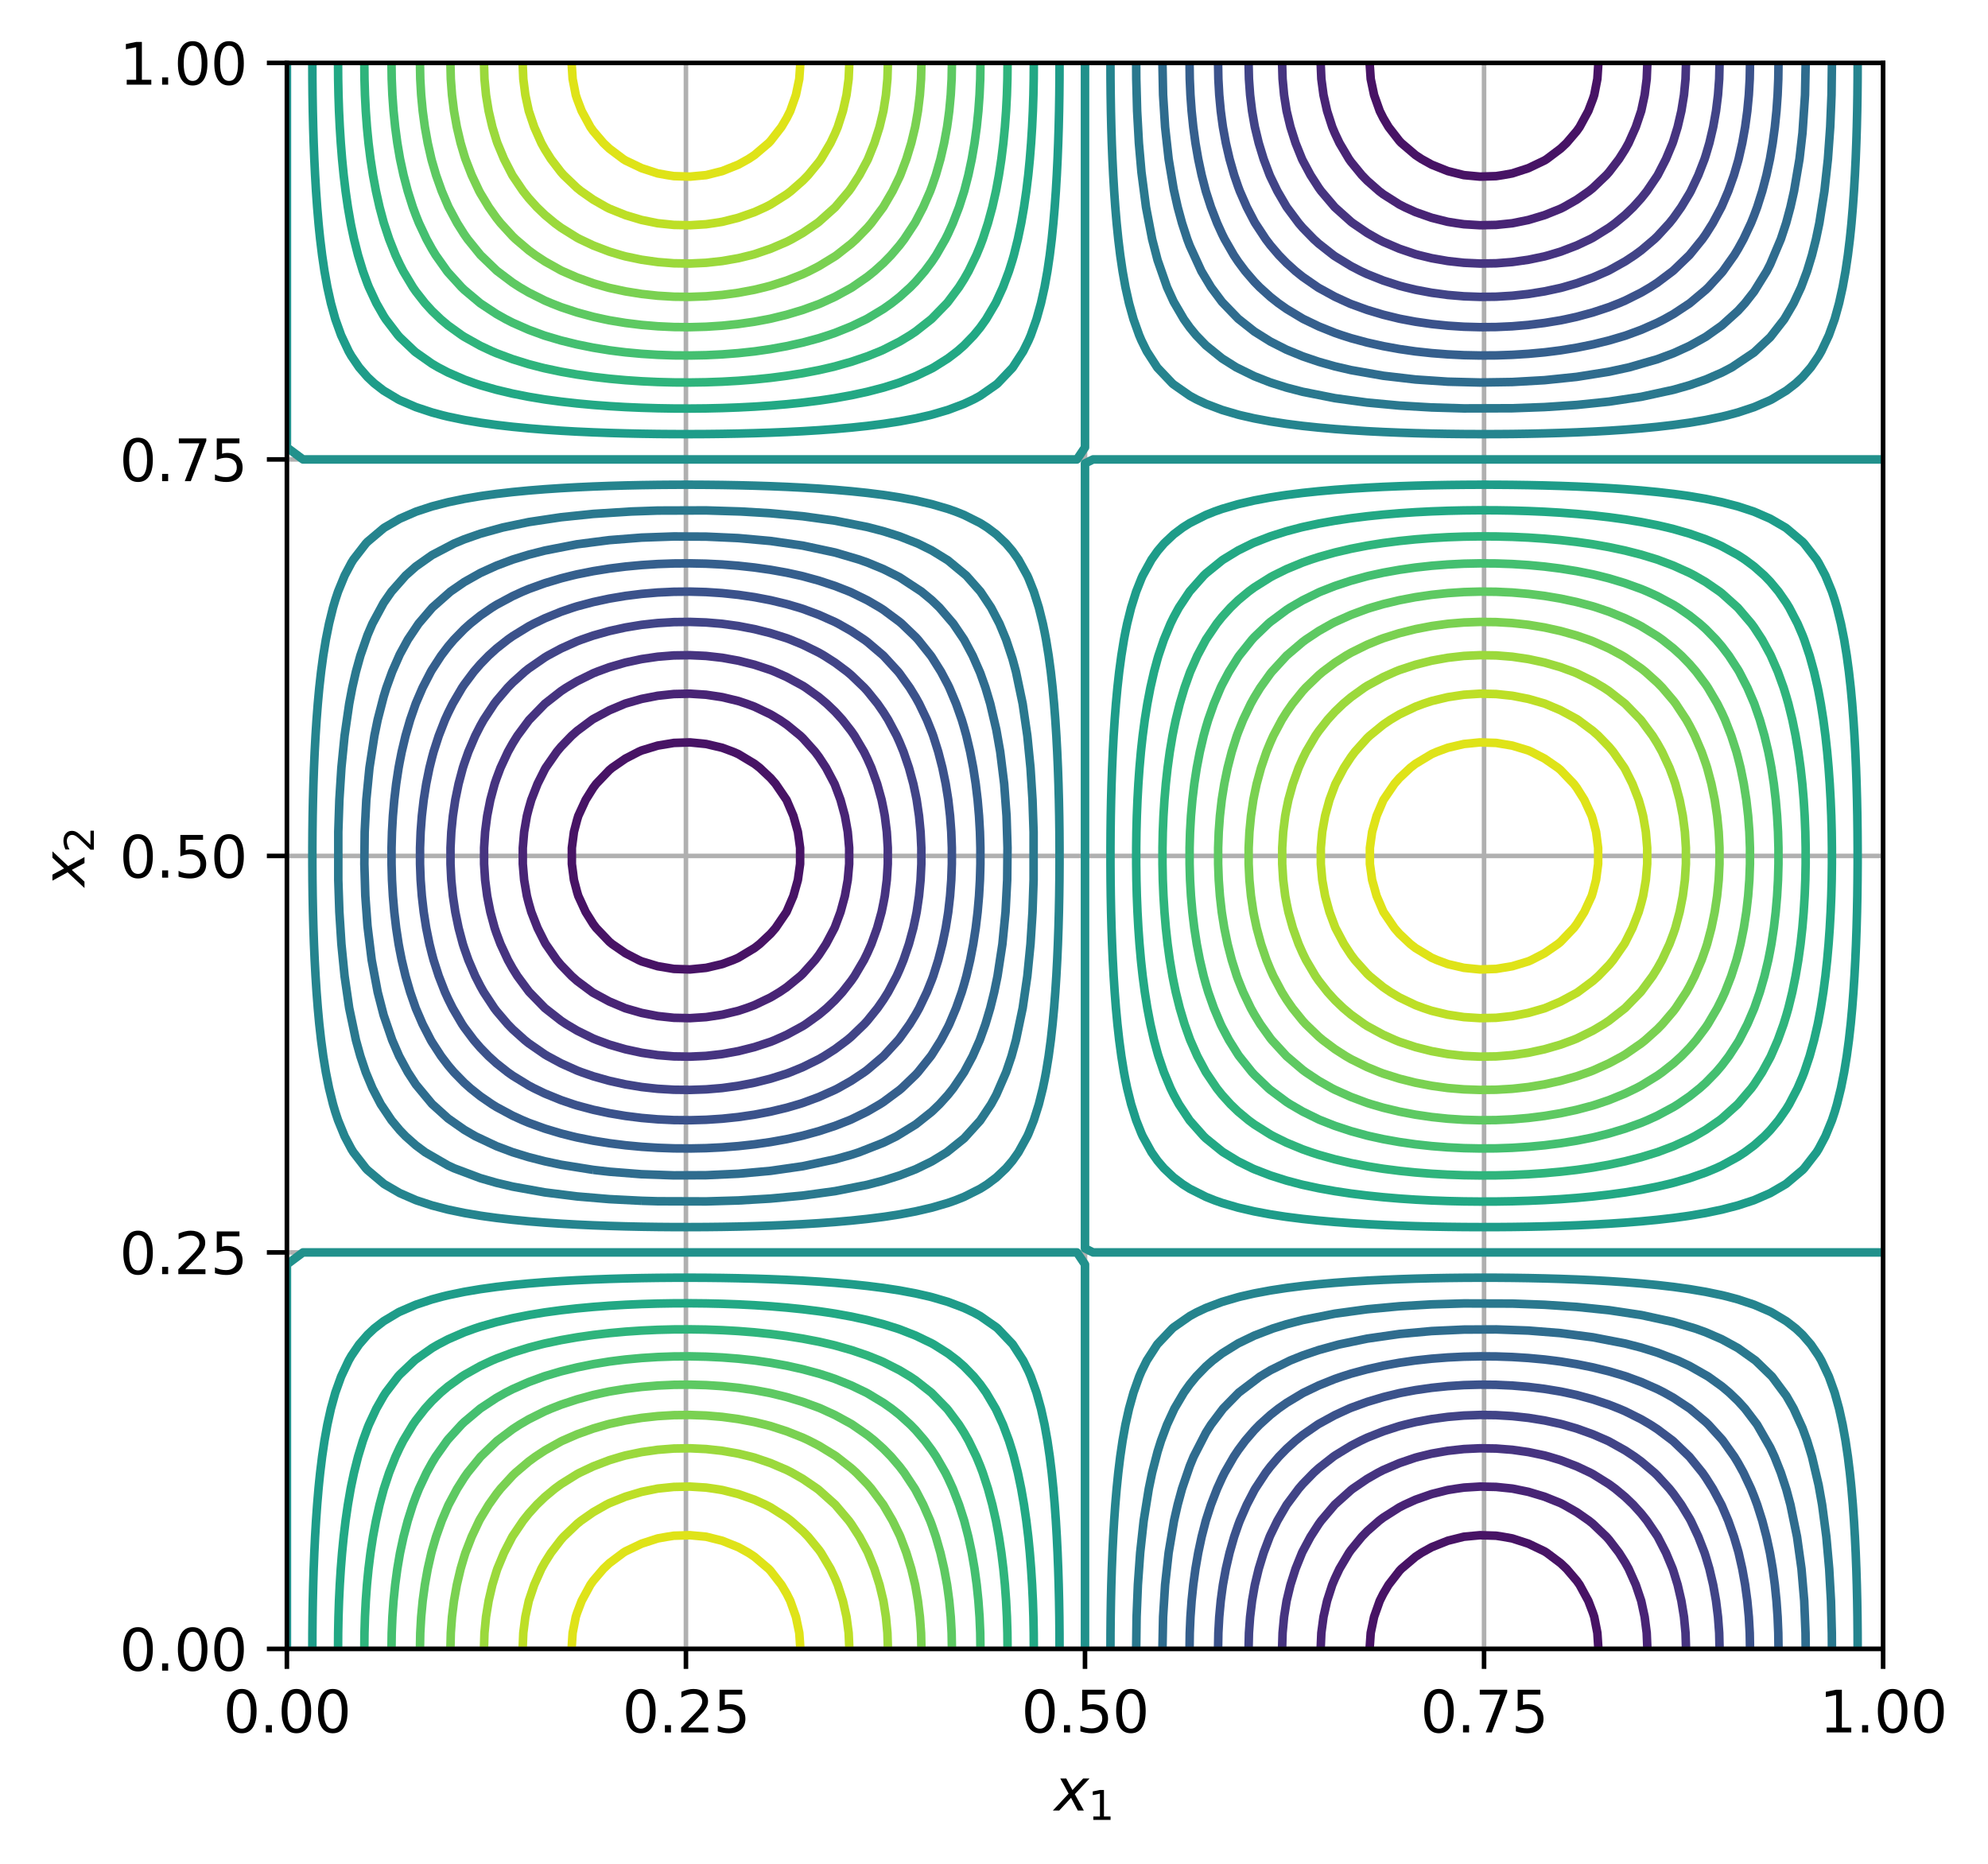 <?xml version="1.0" encoding="utf-8" standalone="no"?>
<!DOCTYPE svg PUBLIC "-//W3C//DTD SVG 1.1//EN"
  "http://www.w3.org/Graphics/SVG/1.1/DTD/svg11.dtd">
<svg xmlns:xlink="http://www.w3.org/1999/xlink" width="347.477pt" height="325.755pt" viewBox="0 0 347.477 325.755" xmlns="http://www.w3.org/2000/svg" version="1.1">
 <defs>
  <style type="text/css">*{stroke-linejoin: round; stroke-linecap: butt}</style>
 </defs>
 <g id="figure_1">
  <g id="patch_1">
   <path d="M 0 325.755 
L 347.477 325.755 
L 347.477 0 
L 0 0 
z
" style="fill: #ffffff"/>
  </g>
  <g id="axes_1">
   <g id="patch_2">
    <path d="M 50.144 288.199 
L 329.144 288.199 
L 329.144 10.999 
L 50.144 10.999 
z
" style="fill: #ffffff"/>
   </g>
   <g id="matplotlib.axis_1">
    <g id="xtick_1">
     <g id="line2d_1">
      <path d="M 50.144 288.199 
L 50.144 10.999 
" clip-path="url(#pd496790184)" style="fill: none; stroke: #b0b0b0; stroke-width: 0.8; stroke-linecap: square"/>
     </g>
     <g id="line2d_2">
      <defs>
       <path id="meed5a18643" d="M 0 0 
L 0 3.5 
" style="stroke: #000000; stroke-width: 0.8"/>
      </defs>
      <g>
       <use xlink:href="#meed5a18643" x="50.144" y="288.199" style="stroke: #000000; stroke-width: 0.8"/>
      </g>
     </g>
     <g id="text_1">
      <!-- 0.00 -->
      <g transform="translate(39.011 302.798) scale(0.1 -0.1)">
       <defs>
        <path id="DejaVuSans-30" d="M 2034 4250 
Q 1547 4250 1301 3770 
Q 1056 3291 1056 2328 
Q 1056 1369 1301 889 
Q 1547 409 2034 409 
Q 2525 409 2770 889 
Q 3016 1369 3016 2328 
Q 3016 3291 2770 3770 
Q 2525 4250 2034 4250 
z
M 2034 4750 
Q 2819 4750 3233 4129 
Q 3647 3509 3647 2328 
Q 3647 1150 3233 529 
Q 2819 -91 2034 -91 
Q 1250 -91 836 529 
Q 422 1150 422 2328 
Q 422 3509 836 4129 
Q 1250 4750 2034 4750 
z
" transform="scale(0.016)"/>
        <path id="DejaVuSans-2e" d="M 684 794 
L 1344 794 
L 1344 0 
L 684 0 
L 684 794 
z
" transform="scale(0.016)"/>
       </defs>
       <use xlink:href="#DejaVuSans-30"/>
       <use xlink:href="#DejaVuSans-2e" x="63.623"/>
       <use xlink:href="#DejaVuSans-30" x="95.41"/>
       <use xlink:href="#DejaVuSans-30" x="159.033"/>
      </g>
     </g>
    </g>
    <g id="xtick_2">
     <g id="line2d_3">
      <path d="M 119.894 288.199 
L 119.894 10.999 
" clip-path="url(#pd496790184)" style="fill: none; stroke: #b0b0b0; stroke-width: 0.8; stroke-linecap: square"/>
     </g>
     <g id="line2d_4">
      <g>
       <use xlink:href="#meed5a18643" x="119.894" y="288.199" style="stroke: #000000; stroke-width: 0.8"/>
      </g>
     </g>
     <g id="text_2">
      <!-- 0.25 -->
      <g transform="translate(108.761 302.798) scale(0.1 -0.1)">
       <defs>
        <path id="DejaVuSans-32" d="M 1228 531 
L 3431 531 
L 3431 0 
L 469 0 
L 469 531 
Q 828 903 1448 1529 
Q 2069 2156 2228 2338 
Q 2531 2678 2651 2914 
Q 2772 3150 2772 3378 
Q 2772 3750 2511 3984 
Q 2250 4219 1831 4219 
Q 1534 4219 1204 4116 
Q 875 4013 500 3803 
L 500 4441 
Q 881 4594 1212 4672 
Q 1544 4750 1819 4750 
Q 2544 4750 2975 4387 
Q 3406 4025 3406 3419 
Q 3406 3131 3298 2873 
Q 3191 2616 2906 2266 
Q 2828 2175 2409 1742 
Q 1991 1309 1228 531 
z
" transform="scale(0.016)"/>
        <path id="DejaVuSans-35" d="M 691 4666 
L 3169 4666 
L 3169 4134 
L 1269 4134 
L 1269 2991 
Q 1406 3038 1543 3061 
Q 1681 3084 1819 3084 
Q 2600 3084 3056 2656 
Q 3513 2228 3513 1497 
Q 3513 744 3044 326 
Q 2575 -91 1722 -91 
Q 1428 -91 1123 -41 
Q 819 9 494 109 
L 494 744 
Q 775 591 1075 516 
Q 1375 441 1709 441 
Q 2250 441 2565 725 
Q 2881 1009 2881 1497 
Q 2881 1984 2565 2268 
Q 2250 2553 1709 2553 
Q 1456 2553 1204 2497 
Q 953 2441 691 2322 
L 691 4666 
z
" transform="scale(0.016)"/>
       </defs>
       <use xlink:href="#DejaVuSans-30"/>
       <use xlink:href="#DejaVuSans-2e" x="63.623"/>
       <use xlink:href="#DejaVuSans-32" x="95.41"/>
       <use xlink:href="#DejaVuSans-35" x="159.033"/>
      </g>
     </g>
    </g>
    <g id="xtick_3">
     <g id="line2d_5">
      <path d="M 189.644 288.199 
L 189.644 10.999 
" clip-path="url(#pd496790184)" style="fill: none; stroke: #b0b0b0; stroke-width: 0.8; stroke-linecap: square"/>
     </g>
     <g id="line2d_6">
      <g>
       <use xlink:href="#meed5a18643" x="189.644" y="288.199" style="stroke: #000000; stroke-width: 0.8"/>
      </g>
     </g>
     <g id="text_3">
      <!-- 0.50 -->
      <g transform="translate(178.511 302.798) scale(0.1 -0.1)">
       <use xlink:href="#DejaVuSans-30"/>
       <use xlink:href="#DejaVuSans-2e" x="63.623"/>
       <use xlink:href="#DejaVuSans-35" x="95.41"/>
       <use xlink:href="#DejaVuSans-30" x="159.033"/>
      </g>
     </g>
    </g>
    <g id="xtick_4">
     <g id="line2d_7">
      <path d="M 259.394 288.199 
L 259.394 10.999 
" clip-path="url(#pd496790184)" style="fill: none; stroke: #b0b0b0; stroke-width: 0.8; stroke-linecap: square"/>
     </g>
     <g id="line2d_8">
      <g>
       <use xlink:href="#meed5a18643" x="259.394" y="288.199" style="stroke: #000000; stroke-width: 0.8"/>
      </g>
     </g>
     <g id="text_4">
      <!-- 0.75 -->
      <g transform="translate(248.261 302.798) scale(0.1 -0.1)">
       <defs>
        <path id="DejaVuSans-37" d="M 525 4666 
L 3525 4666 
L 3525 4397 
L 1831 0 
L 1172 0 
L 2766 4134 
L 525 4134 
L 525 4666 
z
" transform="scale(0.016)"/>
       </defs>
       <use xlink:href="#DejaVuSans-30"/>
       <use xlink:href="#DejaVuSans-2e" x="63.623"/>
       <use xlink:href="#DejaVuSans-37" x="95.41"/>
       <use xlink:href="#DejaVuSans-35" x="159.033"/>
      </g>
     </g>
    </g>
    <g id="xtick_5">
     <g id="line2d_9">
      <path d="M 329.144 288.199 
L 329.144 10.999 
" clip-path="url(#pd496790184)" style="fill: none; stroke: #b0b0b0; stroke-width: 0.8; stroke-linecap: square"/>
     </g>
     <g id="line2d_10">
      <g>
       <use xlink:href="#meed5a18643" x="329.144" y="288.199" style="stroke: #000000; stroke-width: 0.8"/>
      </g>
     </g>
     <g id="text_5">
      <!-- 1.00 -->
      <g transform="translate(318.011 302.798) scale(0.1 -0.1)">
       <defs>
        <path id="DejaVuSans-31" d="M 794 531 
L 1825 531 
L 1825 4091 
L 703 3866 
L 703 4441 
L 1819 4666 
L 2450 4666 
L 2450 531 
L 3481 531 
L 3481 0 
L 794 0 
L 794 531 
z
" transform="scale(0.016)"/>
       </defs>
       <use xlink:href="#DejaVuSans-31"/>
       <use xlink:href="#DejaVuSans-2e" x="63.623"/>
       <use xlink:href="#DejaVuSans-30" x="95.41"/>
       <use xlink:href="#DejaVuSans-30" x="159.033"/>
      </g>
     </g>
    </g>
    <g id="text_6">
     <!-- $x_1$ -->
     <g transform="translate(184.294 316.476) scale(0.1 -0.1)">
      <defs>
       <path id="DejaVuSans-Oblique-78" d="M 3841 3500 
L 2234 1784 
L 3219 0 
L 2559 0 
L 1819 1388 
L 531 0 
L -166 0 
L 1556 1844 
L 641 3500 
L 1300 3500 
L 1972 2234 
L 3144 3500 
L 3841 3500 
z
" transform="scale(0.016)"/>
      </defs>
      <use xlink:href="#DejaVuSans-Oblique-78" transform="translate(0 0.312)"/>
      <use xlink:href="#DejaVuSans-31" transform="translate(59.18 -16.094) scale(0.7)"/>
     </g>
    </g>
   </g>
   <g id="matplotlib.axis_2">
    <g id="ytick_1">
     <g id="line2d_11">
      <path d="M 50.144 288.199 
L 329.144 288.199 
" clip-path="url(#pd496790184)" style="fill: none; stroke: #b0b0b0; stroke-width: 0.8; stroke-linecap: square"/>
     </g>
     <g id="line2d_12">
      <defs>
       <path id="m9d65e80f6c" d="M 0 0 
L -3.5 0 
" style="stroke: #000000; stroke-width: 0.8"/>
      </defs>
      <g>
       <use xlink:href="#m9d65e80f6c" x="50.144" y="288.199" style="stroke: #000000; stroke-width: 0.8"/>
      </g>
     </g>
     <g id="text_7">
      <!-- 0.00 -->
      <g transform="translate(20.878 291.998) scale(0.1 -0.1)">
       <use xlink:href="#DejaVuSans-30"/>
       <use xlink:href="#DejaVuSans-2e" x="63.623"/>
       <use xlink:href="#DejaVuSans-30" x="95.41"/>
       <use xlink:href="#DejaVuSans-30" x="159.033"/>
      </g>
     </g>
    </g>
    <g id="ytick_2">
     <g id="line2d_13">
      <path d="M 50.144 218.899 
L 329.144 218.899 
" clip-path="url(#pd496790184)" style="fill: none; stroke: #b0b0b0; stroke-width: 0.8; stroke-linecap: square"/>
     </g>
     <g id="line2d_14">
      <g>
       <use xlink:href="#m9d65e80f6c" x="50.144" y="218.899" style="stroke: #000000; stroke-width: 0.8"/>
      </g>
     </g>
     <g id="text_8">
      <!-- 0.25 -->
      <g transform="translate(20.878 222.698) scale(0.1 -0.1)">
       <use xlink:href="#DejaVuSans-30"/>
       <use xlink:href="#DejaVuSans-2e" x="63.623"/>
       <use xlink:href="#DejaVuSans-32" x="95.41"/>
       <use xlink:href="#DejaVuSans-35" x="159.033"/>
      </g>
     </g>
    </g>
    <g id="ytick_3">
     <g id="line2d_15">
      <path d="M 50.144 149.599 
L 329.144 149.599 
" clip-path="url(#pd496790184)" style="fill: none; stroke: #b0b0b0; stroke-width: 0.8; stroke-linecap: square"/>
     </g>
     <g id="line2d_16">
      <g>
       <use xlink:href="#m9d65e80f6c" x="50.144" y="149.599" style="stroke: #000000; stroke-width: 0.8"/>
      </g>
     </g>
     <g id="text_9">
      <!-- 0.50 -->
      <g transform="translate(20.878 153.398) scale(0.1 -0.1)">
       <use xlink:href="#DejaVuSans-30"/>
       <use xlink:href="#DejaVuSans-2e" x="63.623"/>
       <use xlink:href="#DejaVuSans-35" x="95.41"/>
       <use xlink:href="#DejaVuSans-30" x="159.033"/>
      </g>
     </g>
    </g>
    <g id="ytick_4">
     <g id="line2d_17">
      <path d="M 50.144 80.299 
L 329.144 80.299 
" clip-path="url(#pd496790184)" style="fill: none; stroke: #b0b0b0; stroke-width: 0.8; stroke-linecap: square"/>
     </g>
     <g id="line2d_18">
      <g>
       <use xlink:href="#m9d65e80f6c" x="50.144" y="80.299" style="stroke: #000000; stroke-width: 0.8"/>
      </g>
     </g>
     <g id="text_10">
      <!-- 0.75 -->
      <g transform="translate(20.878 84.098) scale(0.1 -0.1)">
       <use xlink:href="#DejaVuSans-30"/>
       <use xlink:href="#DejaVuSans-2e" x="63.623"/>
       <use xlink:href="#DejaVuSans-37" x="95.41"/>
       <use xlink:href="#DejaVuSans-35" x="159.033"/>
      </g>
     </g>
    </g>
    <g id="ytick_5">
     <g id="line2d_19">
      <path d="M 50.144 10.999 
L 329.144 10.999 
" clip-path="url(#pd496790184)" style="fill: none; stroke: #b0b0b0; stroke-width: 0.8; stroke-linecap: square"/>
     </g>
     <g id="line2d_20">
      <g>
       <use xlink:href="#m9d65e80f6c" x="50.144" y="10.999" style="stroke: #000000; stroke-width: 0.8"/>
      </g>
     </g>
     <g id="text_11">
      <!-- 1.00 -->
      <g transform="translate(20.878 14.798) scale(0.1 -0.1)">
       <use xlink:href="#DejaVuSans-31"/>
       <use xlink:href="#DejaVuSans-2e" x="63.623"/>
       <use xlink:href="#DejaVuSans-30" x="95.41"/>
       <use xlink:href="#DejaVuSans-30" x="159.033"/>
      </g>
     </g>
    </g>
    <g id="text_12">
     <!-- $x_2$ -->
     <g transform="translate(14.798 154.949) rotate(-90) scale(0.1 -0.1)">
      <use xlink:href="#DejaVuSans-Oblique-78" transform="translate(0 0.312)"/>
      <use xlink:href="#DejaVuSans-32" transform="translate(59.18 -16.094) scale(0.7)"/>
     </g>
    </g>
   </g>
   <g id="QuadContourSet_1">
    <path clip-path="url(#pd496790184)" style="fill: none; stroke: #440154; stroke-width: 1.5"/>
    <path d="M 239.39 288.199 
L 239.584 285.399 
L 240.171 282.599 
L 241.161 279.799 
L 241.78 278.564 
L 242.707 276.999 
L 244.598 274.561 
L 244.942 274.199 
L 247.416 272.095 
L 248.472 271.399 
L 250.235 270.422 
L 253.053 269.296 
L 255.833 268.599 
L 255.871 268.591 
L 258.689 268.328 
L 261.507 268.416 
L 262.689 268.599 
L 264.326 268.891 
L 267.144 269.805 
L 269.962 271.15 
L 270.357 271.399 
L 272.78 273.223 
L 273.813 274.199 
L 275.598 276.294 
L 276.098 276.999 
L 277.62 279.799 
L 278.416 281.889 
L 278.65 282.599 
L 279.198 285.399 
L 279.38 288.199 
M 279.38 10.999 
L 279.198 13.799 
L 278.65 16.599 
L 278.416 17.31 
L 277.62 19.399 
L 276.098 22.199 
L 275.598 22.905 
L 273.813 24.999 
L 272.78 25.975 
L 270.357 27.799 
L 269.962 28.048 
L 267.144 29.393 
L 264.326 30.307 
L 262.689 30.599 
L 261.507 30.783 
L 258.689 30.87 
L 255.871 30.608 
L 255.833 30.599 
L 253.053 29.903 
L 250.235 28.776 
L 248.472 27.799 
L 247.416 27.103 
L 244.942 24.999 
L 244.598 24.638 
L 242.707 22.199 
L 241.78 20.634 
L 241.161 19.399 
L 240.171 16.599 
L 239.584 13.799 
L 239.39 10.999 
M 112.144 168.028 
L 111.625 167.799 
L 109.326 166.612 
L 106.984 164.999 
L 106.507 164.602 
L 104.212 162.199 
L 103.689 161.505 
L 102.37 159.399 
L 101.08 156.599 
L 100.871 155.912 
L 100.317 153.799 
L 99.953 150.999 
L 99.953 148.199 
L 100.317 145.399 
L 100.871 143.287 
L 101.08 142.599 
L 102.37 139.799 
L 103.689 137.694 
L 104.212 136.999 
L 106.507 134.597 
L 106.984 134.199 
L 109.326 132.586 
L 111.625 131.399 
L 112.144 131.171 
L 114.962 130.318 
L 117.78 129.85 
L 120.598 129.757 
L 123.416 130.037 
L 126.235 130.696 
L 128.129 131.399 
L 129.053 131.801 
L 131.871 133.495 
L 132.781 134.199 
L 134.689 135.993 
L 135.561 136.999 
L 137.468 139.799 
L 137.507 139.877 
L 138.673 142.599 
L 139.46 145.399 
L 139.849 148.199 
L 139.849 150.999 
L 139.46 153.799 
L 138.673 156.599 
L 137.507 159.321 
L 137.468 159.399 
L 135.561 162.199 
L 134.689 163.205 
L 132.781 164.999 
L 131.871 165.703 
L 129.053 167.398 
L 128.129 167.799 
L 126.235 168.503 
L 123.416 169.161 
L 120.598 169.441 
L 117.78 169.348 
L 114.962 168.88 
L 112.144 168.028 
z
" clip-path="url(#pd496790184)" style="fill: none; stroke: #471365; stroke-width: 1.5"/>
    <path d="M 230.832 288.199 
L 230.955 285.399 
L 231.329 282.599 
L 231.959 279.799 
L 232.86 276.999 
L 233.326 275.892 
L 234.123 274.199 
L 235.782 271.399 
L 236.144 270.892 
L 238.023 268.599 
L 238.962 267.63 
L 241.046 265.799 
L 241.78 265.241 
L 244.598 263.455 
L 245.49 262.999 
L 247.416 262.124 
L 250.235 261.137 
L 253.053 260.429 
L 254.509 260.199 
L 255.871 260.003 
L 258.689 259.83 
L 261.507 259.888 
L 264.326 260.177 
L 264.445 260.199 
L 267.144 260.749 
L 269.962 261.595 
L 272.78 262.729 
L 273.315 262.999 
L 275.598 264.3 
L 277.743 265.799 
L 278.416 266.341 
L 280.779 268.599 
L 281.235 269.113 
L 282.987 271.399 
L 284.053 273.091 
L 284.669 274.199 
L 285.916 276.999 
L 286.859 279.799 
L 286.871 279.849 
L 287.464 282.599 
L 287.822 285.399 
L 287.94 288.199 
M 287.94 10.999 
L 287.822 13.799 
L 287.464 16.599 
L 286.871 19.35 
L 286.859 19.399 
L 285.916 22.199 
L 284.669 24.999 
L 284.053 26.108 
L 282.987 27.799 
L 281.235 30.086 
L 280.779 30.599 
L 278.416 32.857 
L 277.743 33.399 
L 275.598 34.899 
L 273.315 36.199 
L 272.78 36.469 
L 269.962 37.604 
L 267.144 38.449 
L 264.445 38.999 
L 264.326 39.021 
L 261.507 39.311 
L 258.689 39.368 
L 255.871 39.195 
L 254.509 38.999 
L 253.053 38.769 
L 250.235 38.061 
L 247.416 37.074 
L 245.49 36.199 
L 244.598 35.743 
L 241.78 33.958 
L 241.046 33.399 
L 238.962 31.568 
L 238.023 30.599 
L 236.144 28.306 
L 235.782 27.799 
L 234.123 24.999 
L 233.326 23.306 
L 232.86 22.199 
L 231.959 19.399 
L 231.329 16.599 
L 230.955 13.799 
L 230.832 10.999 
M 109.326 176.234 
L 109.233 176.199 
L 106.507 175.048 
L 103.689 173.529 
L 103.49 173.399 
L 100.871 171.449 
L 99.913 170.599 
L 98.053 168.674 
L 97.325 167.799 
L 95.378 164.999 
L 95.235 164.746 
L 93.956 162.199 
L 92.863 159.399 
L 92.416 157.843 
L 92.094 156.599 
L 91.614 153.799 
L 91.377 150.999 
L 91.377 148.199 
L 91.614 145.399 
L 92.094 142.599 
L 92.416 141.356 
L 92.863 139.799 
L 93.956 136.999 
L 95.235 134.452 
L 95.378 134.199 
L 97.325 131.399 
L 98.053 130.525 
L 99.913 128.599 
L 100.871 127.75 
L 103.49 125.799 
L 103.689 125.67 
L 106.507 124.15 
L 109.233 122.999 
L 109.326 122.964 
L 112.144 122.156 
L 114.962 121.606 
L 117.78 121.305 
L 120.598 121.245 
L 123.416 121.425 
L 126.235 121.849 
L 129.053 122.527 
L 130.475 122.999 
L 131.871 123.516 
L 134.689 124.867 
L 136.255 125.799 
L 137.507 126.649 
L 139.891 128.599 
L 140.326 129.013 
L 142.464 131.399 
L 143.144 132.308 
L 144.381 134.199 
L 145.861 136.999 
L 145.962 137.243 
L 146.913 139.799 
L 147.676 142.599 
L 148.177 145.399 
L 148.425 148.199 
L 148.425 150.999 
L 148.177 153.799 
L 147.676 156.599 
L 146.913 159.399 
L 145.962 161.955 
L 145.861 162.199 
L 144.381 164.999 
L 143.144 166.891 
L 142.464 167.799 
L 140.326 170.186 
L 139.891 170.599 
L 137.507 172.55 
L 136.255 173.399 
L 134.689 174.332 
L 131.871 175.682 
L 130.475 176.199 
L 129.053 176.672 
L 126.235 177.349 
L 123.416 177.773 
L 120.598 177.954 
L 117.78 177.894 
L 114.962 177.592 
L 112.144 177.043 
L 109.326 176.234 
z
" clip-path="url(#pd496790184)" style="fill: none; stroke: #482475; stroke-width: 1.5"/>
    <path d="M 224.092 288.199 
L 224.179 285.399 
L 224.44 282.599 
L 224.871 279.872 
L 224.883 279.799 
L 225.557 276.999 
L 226.448 274.199 
L 227.575 271.399 
L 227.689 271.164 
L 229.063 268.599 
L 230.507 266.359 
L 230.913 265.799 
L 233.289 262.999 
L 233.326 262.962 
L 236.144 260.434 
L 236.449 260.199 
L 238.962 258.485 
L 240.864 257.399 
L 241.78 256.928 
L 244.598 255.725 
L 247.416 254.766 
L 248.05 254.599 
L 250.235 254.068 
L 253.053 253.575 
L 255.871 253.267 
L 258.689 253.135 
L 261.507 253.179 
L 264.326 253.398 
L 267.144 253.798 
L 269.962 254.387 
L 270.729 254.599 
L 272.78 255.216 
L 275.598 256.294 
L 277.939 257.399 
L 278.416 257.649 
L 281.235 259.405 
L 282.317 260.199 
L 284.053 261.641 
L 285.467 262.999 
L 286.871 264.553 
L 287.863 265.799 
L 289.689 268.5 
L 289.75 268.599 
L 291.19 271.399 
L 292.359 274.199 
L 292.507 274.644 
L 293.23 276.999 
L 293.882 279.799 
L 294.338 282.599 
L 294.608 285.399 
L 294.697 288.199 
M 294.697 10.999 
L 294.608 13.799 
L 294.338 16.599 
L 293.882 19.399 
L 293.23 22.199 
L 292.507 24.555 
L 292.359 24.999 
L 291.19 27.799 
L 289.75 30.599 
L 289.689 30.699 
L 287.863 33.399 
L 286.871 34.645 
L 285.467 36.199 
L 284.053 37.558 
L 282.317 38.999 
L 281.235 39.794 
L 278.416 41.55 
L 277.939 41.799 
L 275.598 42.904 
L 272.78 43.982 
L 270.729 44.599 
L 269.962 44.812 
L 267.144 45.4 
L 264.326 45.8 
L 261.507 46.02 
L 258.689 46.063 
L 255.871 45.932 
L 253.053 45.623 
L 250.235 45.13 
L 248.05 44.599 
L 247.416 44.432 
L 244.598 43.474 
L 241.78 42.27 
L 240.864 41.799 
L 238.962 40.713 
L 236.449 38.999 
L 236.144 38.764 
L 233.326 36.237 
L 233.289 36.199 
L 230.913 33.399 
L 230.507 32.84 
L 229.063 30.599 
L 227.689 28.034 
L 227.575 27.799 
L 226.448 24.999 
L 225.557 22.199 
L 224.883 19.399 
L 224.871 19.327 
L 224.44 16.599 
L 224.179 13.799 
L 224.092 10.999 
M 117.78 184.64 
L 117.237 184.599 
L 114.962 184.416 
L 112.144 184.003 
L 109.326 183.395 
L 106.507 182.58 
L 104.384 181.799 
L 103.689 181.519 
L 100.871 180.133 
L 98.96 178.999 
L 98.053 178.397 
L 95.246 176.199 
L 95.235 176.19 
L 92.52 173.399 
L 92.416 173.276 
L 90.434 170.599 
L 89.598 169.259 
L 88.781 167.799 
L 87.481 164.999 
L 86.78 163.13 
L 86.461 162.199 
L 85.706 159.399 
L 85.154 156.599 
L 84.792 153.799 
L 84.612 150.999 
L 84.612 148.199 
L 84.792 145.399 
L 85.154 142.599 
L 85.706 139.799 
L 86.461 136.999 
L 86.78 136.068 
L 87.481 134.199 
L 88.781 131.399 
L 89.598 129.94 
L 90.434 128.599 
L 92.416 125.923 
L 92.52 125.799 
L 95.235 123.009 
L 95.246 122.999 
L 98.053 120.801 
L 98.96 120.199 
L 100.871 119.066 
L 103.689 117.679 
L 104.384 117.399 
L 106.507 116.619 
L 109.326 115.803 
L 112.144 115.195 
L 114.962 114.782 
L 117.237 114.599 
L 117.78 114.558 
L 120.598 114.516 
L 122.443 114.599 
L 123.416 114.646 
L 126.235 114.965 
L 129.053 115.474 
L 131.871 116.184 
L 134.689 117.11 
L 135.403 117.399 
L 137.507 118.337 
L 140.326 119.87 
L 140.84 120.199 
L 143.144 121.854 
L 144.506 122.999 
L 145.962 124.394 
L 147.241 125.799 
L 148.78 127.767 
L 149.359 128.599 
L 151.01 131.399 
L 151.598 132.601 
L 152.307 134.199 
L 153.313 136.999 
L 154.093 139.799 
L 154.416 141.375 
L 154.649 142.599 
L 155 145.399 
L 155.174 148.199 
L 155.174 150.999 
L 155 153.799 
L 154.649 156.599 
L 154.416 157.823 
L 154.093 159.399 
L 153.313 162.199 
L 152.307 164.999 
L 151.598 166.597 
L 151.01 167.799 
L 149.359 170.599 
L 148.78 171.432 
L 147.241 173.399 
L 145.962 174.804 
L 144.506 176.199 
L 143.144 177.344 
L 140.84 178.999 
L 140.326 179.329 
L 137.507 180.861 
L 135.403 181.799 
L 134.689 182.089 
L 131.871 183.014 
L 129.053 183.724 
L 126.235 184.233 
L 123.416 184.552 
L 122.443 184.599 
L 120.598 184.683 
L 117.78 184.64 
z
" clip-path="url(#pd496790184)" style="fill: none; stroke: #463480; stroke-width: 1.5"/>
    <path d="M 218.233 288.199 
L 218.3 285.399 
L 218.502 282.599 
L 218.842 279.799 
L 219.235 277.535 
L 219.334 276.999 
L 220.01 274.199 
L 220.866 271.399 
L 221.922 268.599 
L 222.053 268.304 
L 223.271 265.799 
L 224.871 263.053 
L 224.906 262.999 
L 226.992 260.199 
L 227.689 259.389 
L 229.626 257.399 
L 230.507 256.602 
L 233.055 254.599 
L 233.326 254.409 
L 236.144 252.685 
L 237.861 251.799 
L 238.962 251.282 
L 241.78 250.164 
L 244.598 249.254 
L 245.577 248.999 
L 247.416 248.553 
L 250.235 248.026 
L 253.053 247.647 
L 255.871 247.41 
L 258.689 247.309 
L 261.507 247.343 
L 264.326 247.511 
L 267.144 247.818 
L 269.962 248.27 
L 272.78 248.876 
L 273.236 248.999 
L 275.598 249.685 
L 278.416 250.696 
L 280.951 251.799 
L 281.235 251.934 
L 284.053 253.508 
L 285.712 254.599 
L 286.871 255.449 
L 289.169 257.399 
L 289.689 257.899 
L 291.795 260.199 
L 292.507 261.095 
L 293.86 262.999 
L 295.326 265.423 
L 295.532 265.799 
L 296.85 268.599 
L 297.935 271.399 
L 298.144 272.053 
L 298.78 274.199 
L 299.439 276.999 
L 299.937 279.799 
L 300.286 282.599 
L 300.493 285.399 
L 300.561 288.199 
M 300.561 10.999 
L 300.493 13.799 
L 300.286 16.599 
L 299.937 19.399 
L 299.439 22.199 
L 298.78 24.999 
L 298.144 27.146 
L 297.935 27.799 
L 296.85 30.599 
L 295.532 33.399 
L 295.326 33.776 
L 293.86 36.199 
L 292.507 38.104 
L 291.795 38.999 
L 289.689 41.299 
L 289.169 41.799 
L 286.871 43.749 
L 285.712 44.599 
L 284.053 45.69 
L 281.235 47.264 
L 280.951 47.399 
L 278.416 48.503 
L 275.598 49.514 
L 273.236 50.199 
L 272.78 50.322 
L 269.962 50.928 
L 267.144 51.38 
L 264.326 51.687 
L 261.507 51.856 
L 258.689 51.889 
L 255.871 51.788 
L 253.053 51.551 
L 250.235 51.173 
L 247.416 50.645 
L 245.577 50.199 
L 244.598 49.944 
L 241.78 49.034 
L 238.962 47.917 
L 237.861 47.399 
L 236.144 46.513 
L 233.326 44.79 
L 233.055 44.599 
L 230.507 42.597 
L 229.626 41.799 
L 227.689 39.81 
L 226.992 38.999 
L 224.906 36.199 
L 224.871 36.146 
L 223.271 33.399 
L 222.053 30.894 
L 221.922 30.599 
L 220.866 27.799 
L 220.01 24.999 
L 219.334 22.199 
L 219.235 21.663 
L 218.842 19.399 
L 218.502 16.599 
L 218.3 13.799 
L 218.233 10.999 
M 114.962 190.302 
L 113.994 190.199 
L 112.144 189.992 
L 109.326 189.529 
L 106.507 188.907 
L 103.689 188.114 
L 101.629 187.399 
L 100.871 187.114 
L 98.053 185.847 
L 95.733 184.599 
L 95.235 184.303 
L 92.416 182.355 
L 91.72 181.799 
L 89.598 179.892 
L 88.728 178.999 
L 86.78 176.712 
L 86.391 176.199 
L 84.547 173.399 
L 83.962 172.357 
L 83.066 170.599 
L 81.868 167.799 
L 81.144 165.742 
L 80.902 164.999 
L 80.157 162.199 
L 79.58 159.399 
L 79.158 156.599 
L 78.88 153.799 
L 78.743 150.999 
L 78.743 148.199 
L 78.88 145.399 
L 79.158 142.599 
L 79.58 139.799 
L 80.157 136.999 
L 80.902 134.199 
L 81.144 133.456 
L 81.868 131.399 
L 83.066 128.599 
L 83.962 126.841 
L 84.547 125.799 
L 86.391 122.999 
L 86.78 122.486 
L 88.728 120.199 
L 89.598 119.307 
L 91.72 117.399 
L 92.416 116.844 
L 95.235 114.896 
L 95.733 114.599 
L 98.053 113.351 
L 100.871 112.084 
L 101.629 111.799 
L 103.689 111.085 
L 106.507 110.291 
L 109.326 109.67 
L 112.144 109.207 
L 113.994 108.999 
L 114.962 108.897 
L 117.78 108.732 
L 120.598 108.699 
L 123.416 108.798 
L 125.868 108.999 
L 126.235 109.031 
L 129.053 109.419 
L 131.871 109.96 
L 134.689 110.666 
L 137.507 111.552 
L 138.163 111.799 
L 140.326 112.687 
L 143.144 114.079 
L 144.044 114.599 
L 145.962 115.826 
L 148.066 117.399 
L 148.78 117.999 
L 151.066 120.199 
L 151.598 120.784 
L 153.386 122.999 
L 154.416 124.485 
L 155.238 125.799 
L 156.727 128.599 
L 157.235 129.731 
L 157.92 131.399 
L 158.873 134.199 
L 159.637 136.999 
L 160.053 138.955 
L 160.221 139.799 
L 160.633 142.599 
L 160.904 145.399 
L 161.038 148.199 
L 161.038 150.999 
L 160.904 153.799 
L 160.633 156.599 
L 160.221 159.399 
L 160.053 160.244 
L 159.637 162.199 
L 158.873 164.999 
L 157.92 167.799 
L 157.235 169.467 
L 156.727 170.599 
L 155.238 173.399 
L 154.416 174.714 
L 153.386 176.199 
L 151.598 178.414 
L 151.066 178.999 
L 148.78 181.2 
L 148.066 181.799 
L 145.962 183.372 
L 144.044 184.599 
L 143.144 185.119 
L 140.326 186.511 
L 138.163 187.399 
L 137.507 187.647 
L 134.689 188.533 
L 131.871 189.238 
L 129.053 189.779 
L 126.235 190.167 
L 125.868 190.199 
L 123.416 190.401 
L 120.598 190.499 
L 117.78 190.466 
L 114.962 190.302 
z
" clip-path="url(#pd496790184)" style="fill: none; stroke: #414487; stroke-width: 1.5"/>
    <path d="M 212.903 288.199 
L 212.954 285.399 
L 213.109 282.599 
L 213.371 279.799 
L 213.598 278.086 
L 213.75 276.999 
L 214.263 274.199 
L 214.913 271.399 
L 215.714 268.599 
L 216.416 266.559 
L 216.699 265.799 
L 217.922 262.999 
L 219.235 260.478 
L 219.394 260.199 
L 221.237 257.399 
L 222.053 256.33 
L 223.531 254.599 
L 224.871 253.227 
L 226.456 251.799 
L 227.689 250.812 
L 230.31 248.999 
L 230.507 248.876 
L 233.326 247.336 
L 235.803 246.199 
L 236.144 246.056 
L 238.962 245.032 
L 241.78 244.187 
L 244.598 243.499 
L 245.101 243.399 
L 247.416 242.968 
L 250.235 242.564 
L 253.053 242.274 
L 255.871 242.092 
L 258.689 242.015 
L 261.507 242.041 
L 264.326 242.17 
L 267.144 242.405 
L 269.962 242.751 
L 272.78 243.215 
L 273.668 243.399 
L 275.598 243.824 
L 278.416 244.589 
L 281.235 245.52 
L 282.964 246.199 
L 284.053 246.663 
L 286.871 248.071 
L 288.457 248.999 
L 289.689 249.797 
L 292.35 251.799 
L 292.507 251.932 
L 295.276 254.599 
L 295.326 254.654 
L 297.553 257.399 
L 298.144 258.243 
L 299.38 260.199 
L 300.88 262.999 
L 300.962 263.175 
L 302.08 265.799 
L 303.073 268.599 
L 303.78 271.01 
L 303.887 271.399 
L 304.524 274.199 
L 305.027 276.999 
L 305.407 279.799 
L 305.674 282.599 
L 305.832 285.399 
L 305.884 288.199 
M 305.884 10.999 
L 305.832 13.799 
L 305.674 16.599 
L 305.407 19.399 
L 305.027 22.199 
L 304.524 24.999 
L 303.887 27.799 
L 303.78 28.189 
L 303.073 30.599 
L 302.08 33.399 
L 300.962 36.023 
L 300.88 36.199 
L 299.38 38.999 
L 298.144 40.956 
L 297.553 41.799 
L 295.326 44.545 
L 295.276 44.599 
L 292.507 47.267 
L 292.35 47.399 
L 289.689 49.402 
L 288.457 50.199 
L 286.871 51.127 
L 284.053 52.535 
L 282.964 52.999 
L 281.235 53.678 
L 278.416 54.61 
L 275.598 55.374 
L 273.668 55.799 
L 272.78 55.983 
L 269.962 56.447 
L 267.144 56.793 
L 264.326 57.028 
L 261.507 57.158 
L 258.689 57.183 
L 255.871 57.106 
L 253.053 56.924 
L 250.235 56.635 
L 247.416 56.231 
L 245.101 55.799 
L 244.598 55.7 
L 241.78 55.011 
L 238.962 54.166 
L 236.144 53.143 
L 235.803 52.999 
L 233.326 51.863 
L 230.507 50.323 
L 230.31 50.199 
L 227.689 48.387 
L 226.456 47.399 
L 224.871 45.972 
L 223.531 44.599 
L 222.053 42.869 
L 221.237 41.799 
L 219.394 38.999 
L 219.235 38.72 
L 217.922 36.199 
L 216.699 33.399 
L 216.416 32.639 
L 215.714 30.599 
L 214.913 27.799 
L 214.263 24.999 
L 213.75 22.199 
L 213.598 21.113 
L 213.371 19.399 
L 213.109 16.599 
L 212.954 13.799 
L 212.903 10.999 
M 100.871 193.22 
L 100.173 192.999 
L 98.053 192.277 
L 95.235 191.13 
L 93.301 190.199 
L 92.416 189.733 
L 89.598 188.005 
L 88.742 187.399 
L 86.78 185.85 
L 85.399 184.599 
L 83.962 183.123 
L 82.819 181.799 
L 81.144 179.562 
L 80.765 178.999 
L 79.124 176.199 
L 78.326 174.598 
L 77.779 173.399 
L 76.688 170.599 
L 75.785 167.799 
L 75.507 166.764 
L 75.065 164.999 
L 74.496 162.199 
L 74.056 159.399 
L 73.733 156.599 
L 73.521 153.799 
L 73.417 150.999 
L 73.417 148.199 
L 73.521 145.399 
L 73.733 142.599 
L 74.056 139.799 
L 74.496 136.999 
L 75.065 134.199 
L 75.507 132.434 
L 75.785 131.399 
L 76.688 128.599 
L 77.779 125.799 
L 78.326 124.601 
L 79.124 122.999 
L 80.765 120.199 
L 81.144 119.637 
L 82.819 117.399 
L 83.962 116.075 
L 85.399 114.599 
L 86.78 113.348 
L 88.742 111.799 
L 89.598 111.194 
L 92.416 109.466 
L 93.301 108.999 
L 95.235 108.068 
L 98.053 106.921 
L 100.173 106.199 
L 100.871 105.979 
L 103.689 105.23 
L 106.507 104.625 
L 109.326 104.152 
L 112.144 103.8 
L 114.962 103.56 
L 117.78 103.429 
L 120.598 103.402 
L 123.416 103.481 
L 126.235 103.666 
L 129.053 103.962 
L 131.871 104.373 
L 134.689 104.91 
L 137.507 105.585 
L 139.613 106.199 
L 140.326 106.422 
L 143.144 107.468 
L 145.962 108.725 
L 146.494 108.999 
L 148.78 110.291 
L 151.051 111.799 
L 151.598 112.204 
L 154.411 114.599 
L 154.416 114.605 
L 156.981 117.399 
L 157.235 117.716 
L 159.013 120.199 
L 160.053 121.896 
L 160.666 122.999 
L 162.005 125.799 
L 162.871 127.955 
L 163.11 128.599 
L 163.994 131.399 
L 164.717 134.199 
L 165.297 136.999 
L 165.689 139.438 
L 165.744 139.799 
L 166.061 142.599 
L 166.269 145.399 
L 166.372 148.199 
L 166.372 150.999 
L 166.269 153.799 
L 166.061 156.599 
L 165.744 159.399 
L 165.689 159.76 
L 165.297 162.199 
L 164.717 164.999 
L 163.994 167.799 
L 163.11 170.599 
L 162.871 171.243 
L 162.005 173.399 
L 160.666 176.199 
L 160.053 177.302 
L 159.013 178.999 
L 157.235 181.482 
L 156.981 181.799 
L 154.416 184.594 
L 154.411 184.599 
L 151.598 186.995 
L 151.051 187.399 
L 148.78 188.908 
L 146.494 190.199 
L 145.962 190.473 
L 143.144 191.73 
L 140.326 192.776 
L 139.613 192.999 
L 137.507 193.613 
L 134.689 194.288 
L 131.871 194.825 
L 129.053 195.237 
L 126.235 195.532 
L 123.416 195.717 
L 120.598 195.796 
L 117.78 195.77 
L 114.962 195.638 
L 112.144 195.399 
L 109.326 195.046 
L 106.507 194.573 
L 103.689 193.969 
L 100.871 193.22 
z
" clip-path="url(#pd496790184)" style="fill: none; stroke: #3b528b; stroke-width: 1.5"/>
    <path d="M 207.917 288.199 
L 207.956 285.399 
L 207.962 285.256 
L 208.076 282.599 
L 208.278 279.799 
L 208.568 276.999 
L 208.95 274.199 
L 209.434 271.399 
L 210.031 268.599 
L 210.756 265.799 
L 210.78 265.72 
L 211.657 262.999 
L 212.737 260.199 
L 213.598 258.303 
L 214.046 257.399 
L 215.658 254.599 
L 216.416 253.464 
L 217.656 251.799 
L 219.235 249.964 
L 220.174 248.999 
L 222.053 247.3 
L 223.453 246.199 
L 224.871 245.203 
L 227.689 243.508 
L 227.896 243.399 
L 230.507 242.148 
L 233.326 241.015 
L 234.539 240.599 
L 236.144 240.087 
L 238.962 239.327 
L 241.78 238.698 
L 244.598 238.187 
L 247.274 237.799 
L 247.416 237.78 
L 250.235 237.476 
L 253.053 237.259 
L 255.871 237.122 
L 258.689 237.064 
L 261.507 237.083 
L 264.326 237.18 
L 267.144 237.357 
L 269.962 237.617 
L 271.448 237.799 
L 272.78 237.97 
L 275.598 238.429 
L 278.416 238.997 
L 281.235 239.689 
L 284.053 240.524 
L 284.274 240.599 
L 286.871 241.556 
L 289.689 242.795 
L 290.873 243.399 
L 292.507 244.316 
L 295.326 246.177 
L 295.355 246.199 
L 298.144 248.541 
L 298.62 248.999 
L 300.962 251.573 
L 301.144 251.799 
L 303.13 254.599 
L 303.78 255.667 
L 304.737 257.399 
L 306.053 260.199 
L 306.598 261.556 
L 307.134 262.999 
L 308.02 265.799 
L 308.756 268.599 
L 309.363 271.399 
L 309.416 271.697 
L 309.842 274.199 
L 310.219 276.999 
L 310.504 279.799 
L 310.704 282.599 
L 310.822 285.399 
L 310.861 288.199 
M 310.861 10.999 
L 310.822 13.799 
L 310.704 16.599 
L 310.504 19.399 
L 310.219 22.199 
L 309.842 24.999 
L 309.416 27.501 
L 309.363 27.799 
L 308.756 30.599 
L 308.02 33.399 
L 307.134 36.199 
L 306.598 37.642 
L 306.053 38.999 
L 304.737 41.799 
L 303.78 43.532 
L 303.13 44.599 
L 301.144 47.399 
L 300.962 47.625 
L 298.62 50.199 
L 298.144 50.657 
L 295.355 52.999 
L 295.326 53.021 
L 292.507 54.883 
L 290.873 55.799 
L 289.689 56.403 
L 286.871 57.642 
L 284.274 58.599 
L 284.053 58.675 
L 281.235 59.509 
L 278.416 60.201 
L 275.598 60.77 
L 272.78 61.228 
L 271.448 61.399 
L 269.962 61.582 
L 267.144 61.841 
L 264.326 62.018 
L 261.507 62.115 
L 258.689 62.134 
L 255.871 62.076 
L 253.053 61.94 
L 250.235 61.722 
L 247.416 61.419 
L 247.274 61.399 
L 244.598 61.012 
L 241.78 60.5 
L 238.962 59.872 
L 236.144 59.111 
L 234.539 58.599 
L 233.326 58.183 
L 230.507 57.051 
L 227.896 55.799 
L 227.689 55.691 
L 224.871 53.996 
L 223.453 52.999 
L 222.053 51.898 
L 220.174 50.199 
L 219.235 49.234 
L 217.656 47.399 
L 216.416 45.735 
L 215.658 44.599 
L 214.046 41.799 
L 213.598 40.896 
L 212.737 38.999 
L 211.657 36.199 
L 210.78 33.478 
L 210.756 33.399 
L 210.031 30.599 
L 209.434 27.799 
L 208.95 24.999 
L 208.568 22.199 
L 208.278 19.399 
L 208.076 16.599 
L 207.962 13.942 
L 207.956 13.799 
L 207.917 10.999 
M 100.871 198.809 
L 99.984 198.599 
L 98.053 198.112 
L 95.235 197.264 
L 92.416 196.247 
L 91.348 195.799 
L 89.598 195.001 
L 86.78 193.487 
L 85.991 192.999 
L 83.962 191.606 
L 82.199 190.199 
L 81.144 189.251 
L 79.337 187.399 
L 78.326 186.211 
L 77.103 184.599 
L 75.507 182.145 
L 75.305 181.799 
L 73.863 178.999 
L 72.689 176.271 
L 72.661 176.199 
L 71.691 173.399 
L 70.882 170.599 
L 70.213 167.799 
L 69.871 166.07 
L 69.671 164.999 
L 69.245 162.199 
L 68.915 159.399 
L 68.673 156.599 
L 68.515 153.799 
L 68.436 150.999 
L 68.436 148.199 
L 68.515 145.399 
L 68.673 142.599 
L 68.915 139.799 
L 69.245 136.999 
L 69.671 134.199 
L 69.871 133.129 
L 70.213 131.399 
L 70.882 128.599 
L 71.691 125.799 
L 72.661 122.999 
L 72.689 122.927 
L 73.863 120.199 
L 75.305 117.399 
L 75.507 117.054 
L 77.103 114.599 
L 78.326 112.987 
L 79.337 111.799 
L 81.144 109.947 
L 82.199 108.999 
L 83.962 107.593 
L 85.991 106.199 
L 86.78 105.711 
L 89.598 104.197 
L 91.348 103.399 
L 92.416 102.951 
L 95.235 101.934 
L 98.053 101.086 
L 99.984 100.599 
L 100.871 100.389 
L 103.689 99.829 
L 106.507 99.378 
L 109.326 99.024 
L 112.144 98.761 
L 114.962 98.582 
L 117.78 98.484 
L 120.598 98.464 
L 123.416 98.523 
L 126.235 98.661 
L 129.053 98.882 
L 131.871 99.19 
L 134.689 99.591 
L 137.507 100.095 
L 139.815 100.599 
L 140.326 100.718 
L 143.144 101.491 
L 145.962 102.42 
L 148.456 103.399 
L 148.78 103.538 
L 151.598 104.919 
L 153.799 106.199 
L 154.416 106.596 
L 157.235 108.69 
L 157.599 108.999 
L 160.053 111.357 
L 160.458 111.799 
L 162.696 114.599 
L 162.871 114.85 
L 164.473 117.399 
L 165.689 119.694 
L 165.933 120.199 
L 167.115 122.999 
L 168.102 125.799 
L 168.507 127.156 
L 168.911 128.599 
L 169.57 131.399 
L 170.109 134.199 
L 170.541 136.999 
L 170.876 139.799 
L 171.121 142.599 
L 171.282 145.399 
L 171.326 146.935 
L 171.36 148.199 
L 171.36 150.999 
L 171.326 152.264 
L 171.282 153.799 
L 171.121 156.599 
L 170.876 159.399 
L 170.541 162.199 
L 170.109 164.999 
L 169.57 167.799 
L 168.911 170.599 
L 168.507 172.043 
L 168.102 173.399 
L 167.115 176.199 
L 165.933 178.999 
L 165.689 179.504 
L 164.473 181.799 
L 162.871 184.349 
L 162.696 184.599 
L 160.458 187.399 
L 160.053 187.841 
L 157.599 190.199 
L 157.235 190.508 
L 154.416 192.602 
L 153.799 192.999 
L 151.598 194.279 
L 148.78 195.661 
L 148.456 195.799 
L 145.962 196.778 
L 143.144 197.707 
L 140.326 198.481 
L 139.815 198.599 
L 137.507 199.103 
L 134.689 199.608 
L 131.871 200.009 
L 129.053 200.317 
L 126.235 200.537 
L 123.416 200.676 
L 120.598 200.734 
L 117.78 200.715 
L 114.962 200.617 
L 112.144 200.438 
L 109.326 200.174 
L 106.507 199.82 
L 103.689 199.369 
L 100.871 198.809 
z
" clip-path="url(#pd496790184)" style="fill: none; stroke: #355f8d; stroke-width: 1.5"/>
    <path d="M 203.179 288.199 
L 203.293 282.599 
L 203.644 276.999 
L 204.262 271.399 
L 205.205 265.799 
L 205.842 262.999 
L 206.604 260.199 
L 207.962 256.222 
L 208.63 254.599 
L 210.78 250.409 
L 211.672 248.999 
L 213.784 246.199 
L 216.524 243.399 
L 220.224 240.599 
L 222.053 239.499 
L 225.491 237.799 
L 227.689 236.916 
L 230.507 235.961 
L 234.002 234.999 
L 238.962 233.969 
L 244.598 233.158 
L 250.235 232.646 
L 255.871 232.387 
L 261.507 232.359 
L 267.144 232.559 
L 272.78 233.005 
L 278.416 233.735 
L 284.053 234.82 
L 286.871 235.545 
L 289.689 236.417 
L 293.294 237.799 
L 295.326 238.751 
L 298.571 240.599 
L 300.962 242.317 
L 302.25 243.399 
L 303.78 244.866 
L 304.994 246.199 
L 307.119 248.999 
L 309.416 253.006 
L 310.157 254.599 
L 311.267 257.399 
L 312.235 260.348 
L 312.946 262.999 
L 314.097 268.599 
L 314.876 274.199 
L 315.354 279.799 
L 315.582 285.399 
L 315.61 288.199 
M 315.61 10.999 
L 315.497 16.599 
L 315.053 23.219 
L 314.528 27.799 
L 313.575 33.399 
L 312.946 36.199 
L 312.192 38.999 
L 311.267 41.799 
L 309.416 46.192 
L 308.799 47.399 
L 306.598 50.949 
L 304.994 52.999 
L 303.78 54.333 
L 300.962 56.882 
L 298.144 58.873 
L 295.326 60.448 
L 292.507 61.735 
L 289.689 62.781 
L 284.784 64.199 
L 281.235 64.971 
L 275.598 65.868 
L 269.962 66.449 
L 264.326 66.769 
L 258.689 66.854 
L 253.053 66.711 
L 247.416 66.33 
L 241.78 65.676 
L 236.144 64.688 
L 233.326 64.034 
L 230.507 63.237 
L 227.689 62.282 
L 224.871 61.127 
L 222.053 59.699 
L 219.235 57.935 
L 216.416 55.703 
L 213.598 52.779 
L 211.672 50.199 
L 209.989 47.399 
L 207.962 42.976 
L 207.517 41.799 
L 206.604 38.999 
L 205.842 36.199 
L 205.144 33.082 
L 204.262 27.799 
L 203.644 22.199 
L 203.293 16.599 
L 203.179 10.999 
M 103.689 204.473 
L 98.053 203.572 
L 95.235 202.972 
L 92.416 202.252 
L 89.598 201.39 
L 86.78 200.33 
L 83.098 198.599 
L 81.144 197.465 
L 78.326 195.489 
L 75.507 192.946 
L 72.689 189.55 
L 71.286 187.399 
L 69.768 184.599 
L 68.55 181.799 
L 67.053 177.427 
L 66.013 173.399 
L 64.964 167.799 
L 64.235 161.858 
L 63.854 156.599 
L 63.685 150.999 
L 63.741 145.399 
L 64.027 139.799 
L 64.576 134.199 
L 65.439 128.599 
L 66.013 125.799 
L 67.053 121.772 
L 67.537 120.199 
L 68.55 117.399 
L 69.871 114.391 
L 71.286 111.799 
L 73.164 108.999 
L 75.559 106.199 
L 78.726 103.399 
L 81.144 101.733 
L 83.962 100.146 
L 86.78 98.869 
L 89.625 97.799 
L 92.416 96.946 
L 95.235 96.227 
L 100.871 95.128 
L 106.507 94.403 
L 112.144 93.962 
L 117.78 93.764 
L 123.416 93.792 
L 129.053 94.049 
L 134.689 94.555 
L 140.326 95.366 
L 145.962 96.57 
L 150.136 97.799 
L 151.598 98.314 
L 154.416 99.477 
L 157.235 100.893 
L 161.054 103.399 
L 162.871 104.907 
L 164.215 106.199 
L 166.62 108.999 
L 168.513 111.799 
L 170.01 114.599 
L 171.326 117.605 
L 172.248 120.199 
L 173.082 122.999 
L 174.144 127.538 
L 174.824 131.399 
L 175.516 136.999 
L 175.93 142.599 
L 176.101 148.199 
L 176.044 153.799 
L 175.755 159.399 
L 175.208 164.999 
L 174.354 170.599 
L 173.778 173.399 
L 173.082 176.199 
L 172.248 178.999 
L 171.246 181.799 
L 170.01 184.599 
L 168.507 187.408 
L 166.62 190.199 
L 165.689 191.368 
L 164.215 192.999 
L 162.871 194.291 
L 160.053 196.534 
L 156.694 198.599 
L 154.416 199.721 
L 150.136 201.399 
L 148.78 201.841 
L 145.962 202.628 
L 140.326 203.833 
L 134.689 204.643 
L 129.053 205.15 
L 123.416 205.406 
L 117.78 205.434 
L 112.144 205.236 
L 106.507 204.795 
L 103.689 204.473 
L 103.689 204.473 
" clip-path="url(#pd496790184)" style="fill: none; stroke: #2f6c8e; stroke-width: 1.5"/>
    <path d="M 198.589 288.199 
L 198.662 282.599 
L 198.888 276.999 
L 199.287 271.399 
L 199.9 265.799 
L 200.795 260.199 
L 201.378 257.399 
L 202.326 253.742 
L 202.935 251.799 
L 203.983 248.999 
L 205.276 246.199 
L 206.929 243.399 
L 207.962 241.953 
L 209.071 240.599 
L 210.78 238.836 
L 211.96 237.799 
L 213.598 236.552 
L 216.416 234.804 
L 219.235 233.442 
L 222.471 232.199 
L 224.871 231.453 
L 227.689 230.721 
L 233.326 229.603 
L 238.962 228.834 
L 244.598 228.312 
L 250.235 227.982 
L 255.871 227.816 
L 264.326 227.843 
L 269.962 228.049 
L 275.598 228.423 
L 281.235 229 
L 286.871 229.846 
L 292.507 231.07 
L 296.309 232.199 
L 298.144 232.863 
L 300.962 234.086 
L 303.78 235.623 
L 306.836 237.799 
L 309.722 240.599 
L 312.235 243.977 
L 313.505 246.199 
L 315.053 249.607 
L 315.852 251.799 
L 316.705 254.599 
L 317.871 259.562 
L 318.481 262.999 
L 319.221 268.599 
L 319.721 274.199 
L 320.032 279.799 
L 320.181 285.399 
L 320.2 288.199 
M 320.2 10.999 
L 320.126 16.599 
L 319.898 22.199 
L 319.497 27.799 
L 318.885 33.399 
L 317.998 38.999 
L 317.411 41.799 
L 316.705 44.599 
L 315.852 47.399 
L 314.81 50.199 
L 313.505 52.999 
L 311.862 55.799 
L 309.416 58.941 
L 306.598 61.593 
L 302.715 64.199 
L 300.962 65.113 
L 298.144 66.335 
L 295.326 67.324 
L 292.507 68.128 
L 286.871 69.352 
L 281.235 70.199 
L 275.598 70.776 
L 269.962 71.15 
L 264.326 71.355 
L 255.871 71.383 
L 250.235 71.216 
L 244.598 70.887 
L 238.962 70.365 
L 233.326 69.595 
L 227.689 68.477 
L 224.871 67.745 
L 222.053 66.858 
L 219.235 65.756 
L 216.065 64.199 
L 213.598 62.646 
L 210.78 60.363 
L 209.071 58.599 
L 207.962 57.246 
L 206.929 55.799 
L 205.144 52.738 
L 203.983 50.199 
L 202.326 45.456 
L 201.378 41.799 
L 200.307 36.199 
L 199.507 30.062 
L 199.064 24.999 
L 198.755 19.399 
L 198.607 13.799 
L 198.589 10.999 
M 112.144 209.876 
L 106.507 209.589 
L 100.871 209.115 
L 95.235 208.411 
L 89.598 207.398 
L 86.78 206.732 
L 83.962 205.92 
L 79.376 204.199 
L 78.326 203.715 
L 74.318 201.399 
L 72.689 200.186 
L 70.9 198.599 
L 69.871 197.534 
L 68.427 195.799 
L 66.552 192.999 
L 65.095 190.199 
L 63.928 187.399 
L 62.989 184.599 
L 62.213 181.799 
L 61.037 176.199 
L 60.227 170.599 
L 59.672 164.999 
L 59.317 159.399 
L 59.129 153.799 
L 59.129 145.399 
L 59.317 139.799 
L 59.672 134.199 
L 60.227 128.599 
L 61.037 122.999 
L 61.569 120.199 
L 62.213 117.399 
L 62.989 114.599 
L 64.235 111.009 
L 65.095 108.999 
L 67.053 105.379 
L 68.427 103.399 
L 70.9 100.599 
L 72.689 99.012 
L 75.507 97.024 
L 79.376 94.999 
L 81.144 94.263 
L 83.962 93.278 
L 87.862 92.199 
L 92.416 91.248 
L 98.053 90.402 
L 103.689 89.821 
L 110.349 89.399 
L 114.962 89.239 
L 123.416 89.212 
L 129.481 89.399 
L 134.689 89.709 
L 140.326 90.235 
L 145.962 91.007 
L 151.598 92.116 
L 154.416 92.853 
L 157.235 93.746 
L 160.42 94.999 
L 162.871 96.21 
L 165.689 97.945 
L 168.893 100.599 
L 171.37 103.399 
L 173.233 106.199 
L 174.694 108.999 
L 175.855 111.799 
L 176.962 115.137 
L 177.575 117.399 
L 178.748 122.999 
L 179.564 128.599 
L 180.118 134.199 
L 180.471 139.799 
L 180.658 145.399 
L 180.658 153.799 
L 180.471 159.399 
L 180.118 164.999 
L 179.564 170.599 
L 178.748 176.199 
L 177.575 181.799 
L 176.804 184.599 
L 175.855 187.399 
L 174.144 191.329 
L 173.233 192.999 
L 171.326 195.857 
L 168.507 198.968 
L 165.478 201.399 
L 162.871 202.989 
L 160.053 204.362 
L 157.235 205.452 
L 154.416 206.345 
L 151.598 207.083 
L 145.962 208.191 
L 140.326 208.963 
L 134.689 209.489 
L 129.053 209.821 
L 123.416 209.986 
L 114.962 209.959 
L 112.144 209.876 
L 112.144 209.876 
" clip-path="url(#pd496790184)" style="fill: none; stroke: #2a788e; stroke-width: 1.5"/>
    <path d="M 194.092 288.199 
L 194.101 285.399 
L 194.129 282.599 
L 194.175 279.799 
L 194.241 276.999 
L 194.328 274.199 
L 194.438 271.399 
L 194.574 268.599 
L 194.739 265.799 
L 194.937 262.999 
L 195.175 260.199 
L 195.46 257.399 
L 195.801 254.599 
L 196.214 251.799 
L 196.689 249.137 
L 196.716 248.999 
L 197.34 246.199 
L 198.122 243.399 
L 199.12 240.599 
L 199.507 239.695 
L 200.444 237.799 
L 202.255 234.999 
L 202.326 234.909 
L 204.899 232.199 
L 205.144 231.991 
L 207.962 230.025 
L 209.105 229.399 
L 210.78 228.609 
L 213.598 227.547 
L 216.416 226.721 
L 216.903 226.599 
L 219.235 226.07 
L 222.053 225.544 
L 224.871 225.113 
L 227.689 224.757 
L 230.507 224.46 
L 233.326 224.213 
L 236.144 224.006 
L 238.962 223.834 
L 239.627 223.799 
L 241.78 223.692 
L 244.598 223.577 
L 247.416 223.486 
L 250.235 223.415 
L 253.053 223.365 
L 255.871 223.333 
L 258.689 223.32 
L 261.507 223.324 
L 264.326 223.347 
L 267.144 223.388 
L 269.962 223.448 
L 272.78 223.529 
L 275.598 223.632 
L 278.416 223.759 
L 279.158 223.799 
L 281.235 223.916 
L 284.053 224.104 
L 286.871 224.331 
L 289.689 224.602 
L 292.507 224.927 
L 295.326 225.318 
L 298.144 225.793 
L 300.962 226.377 
L 301.88 226.599 
L 303.78 227.109 
L 306.598 228.043 
L 309.416 229.26 
L 309.69 229.399 
L 312.235 230.924 
L 313.883 232.199 
L 315.053 233.299 
L 316.526 234.999 
L 317.871 236.974 
L 318.346 237.799 
L 319.665 240.599 
L 320.67 243.399 
L 320.689 243.461 
L 321.447 246.199 
L 322.068 248.999 
L 322.572 251.799 
L 322.987 254.599 
L 323.33 257.399 
L 323.507 259.105 
L 323.615 260.199 
L 323.852 262.999 
L 324.05 265.799 
L 324.214 268.599 
L 324.35 271.399 
L 324.459 274.199 
L 324.546 276.999 
L 324.612 279.799 
L 324.658 282.599 
L 324.685 285.399 
L 324.694 288.199 
M 324.694 10.999 
L 324.685 13.799 
L 324.658 16.599 
L 324.612 19.399 
L 324.546 22.199 
L 324.459 24.999 
L 324.35 27.799 
L 324.214 30.599 
L 324.05 33.399 
L 323.852 36.199 
L 323.615 38.999 
L 323.507 40.094 
L 323.33 41.799 
L 322.987 44.599 
L 322.572 47.399 
L 322.068 50.199 
L 321.447 52.999 
L 320.689 55.737 
L 320.67 55.799 
L 319.665 58.599 
L 318.346 61.399 
L 317.871 62.224 
L 316.526 64.199 
L 315.053 65.899 
L 313.883 66.999 
L 312.235 68.275 
L 309.69 69.799 
L 309.416 69.939 
L 306.598 71.155 
L 303.78 72.089 
L 301.88 72.599 
L 300.962 72.822 
L 298.144 73.405 
L 295.326 73.88 
L 292.507 74.272 
L 289.689 74.597 
L 286.871 74.868 
L 284.053 75.094 
L 281.235 75.283 
L 279.158 75.399 
L 278.416 75.439 
L 275.598 75.567 
L 272.78 75.67 
L 269.962 75.751 
L 267.144 75.811 
L 264.326 75.852 
L 261.507 75.874 
L 258.689 75.878 
L 255.871 75.865 
L 253.053 75.833 
L 250.235 75.783 
L 247.416 75.713 
L 244.598 75.621 
L 241.78 75.506 
L 239.627 75.399 
L 238.962 75.365 
L 236.144 75.193 
L 233.326 74.986 
L 230.507 74.738 
L 227.689 74.442 
L 224.871 74.085 
L 222.053 73.654 
L 219.235 73.129 
L 216.903 72.599 
L 216.416 72.477 
L 213.598 71.651 
L 210.78 70.589 
L 209.105 69.799 
L 207.962 69.174 
L 205.144 67.207 
L 204.899 66.999 
L 202.326 64.29 
L 202.255 64.199 
L 200.444 61.399 
L 199.507 59.504 
L 199.12 58.599 
L 198.122 55.799 
L 197.34 52.999 
L 196.716 50.199 
L 196.689 50.062 
L 196.214 47.399 
L 195.801 44.599 
L 195.46 41.799 
L 195.175 38.999 
L 194.937 36.199 
L 194.739 33.399 
L 194.574 30.599 
L 194.438 27.799 
L 194.328 24.999 
L 194.241 22.199 
L 194.175 19.399 
L 194.129 16.599 
L 194.101 13.799 
L 194.092 10.999 
M 86.78 212.874 
L 84.759 212.599 
L 83.962 212.483 
L 81.144 212.005 
L 78.326 211.419 
L 75.507 210.688 
L 72.796 209.799 
L 72.689 209.76 
L 69.871 208.534 
L 67.228 206.999 
L 67.053 206.88 
L 64.235 204.504 
L 63.944 204.199 
L 61.772 201.399 
L 61.416 200.826 
L 60.235 198.599 
L 59.088 195.799 
L 58.598 194.325 
L 58.206 192.999 
L 57.513 190.199 
L 56.955 187.399 
L 56.498 184.599 
L 56.121 181.799 
L 55.808 178.999 
L 55.78 178.71 
L 55.549 176.199 
L 55.332 173.399 
L 55.152 170.599 
L 55.002 167.799 
L 54.88 164.999 
L 54.782 162.199 
L 54.706 159.399 
L 54.65 156.599 
L 54.614 153.799 
L 54.596 150.999 
L 54.596 148.199 
L 54.614 145.399 
L 54.65 142.599 
L 54.706 139.799 
L 54.782 136.999 
L 54.88 134.199 
L 55.002 131.399 
L 55.152 128.599 
L 55.332 125.799 
L 55.549 122.999 
L 55.78 120.488 
L 55.808 120.199 
L 56.121 117.399 
L 56.498 114.599 
L 56.955 111.799 
L 57.513 108.999 
L 58.206 106.199 
L 58.598 104.874 
L 59.088 103.399 
L 60.235 100.599 
L 61.416 98.373 
L 61.772 97.799 
L 63.944 94.999 
L 64.235 94.695 
L 67.053 92.319 
L 67.228 92.199 
L 69.871 90.664 
L 72.689 89.439 
L 72.796 89.399 
L 75.507 88.51 
L 78.326 87.78 
L 81.144 87.193 
L 83.962 86.716 
L 84.759 86.599 
L 86.78 86.325 
L 89.598 86.001 
L 92.416 85.731 
L 95.235 85.506 
L 98.053 85.318 
L 100.871 85.162 
L 103.689 85.033 
L 106.507 84.93 
L 109.326 84.849 
L 112.144 84.789 
L 114.962 84.748 
L 117.78 84.726 
L 120.598 84.721 
L 123.416 84.735 
L 126.235 84.766 
L 129.053 84.817 
L 131.871 84.887 
L 134.689 84.979 
L 137.507 85.094 
L 140.326 85.236 
L 143.144 85.407 
L 145.962 85.613 
L 148.78 85.86 
L 151.598 86.155 
L 154.416 86.51 
L 155.032 86.599 
L 157.235 86.943 
L 160.053 87.471 
L 162.871 88.124 
L 165.689 88.945 
L 166.981 89.399 
L 168.507 90.009 
L 171.326 91.425 
L 172.553 92.199 
L 174.144 93.396 
L 175.839 94.999 
L 176.962 96.316 
L 178.012 97.799 
L 179.556 100.599 
L 179.78 101.092 
L 180.699 103.399 
L 181.579 106.199 
L 182.276 108.999 
L 182.598 110.551 
L 182.835 111.799 
L 183.29 114.599 
L 183.665 117.399 
L 183.977 120.199 
L 184.237 122.999 
L 184.454 125.799 
L 184.635 128.599 
L 184.785 131.399 
L 184.908 134.199 
L 185.006 136.999 
L 185.082 139.799 
L 185.138 142.599 
L 185.175 145.399 
L 185.193 148.199 
L 185.193 150.999 
L 185.175 153.799 
L 185.138 156.599 
L 185.082 159.399 
L 185.006 162.199 
L 184.908 164.999 
L 184.785 167.799 
L 184.635 170.599 
L 184.454 173.399 
L 184.237 176.199 
L 183.977 178.999 
L 183.665 181.799 
L 183.29 184.599 
L 182.835 187.399 
L 182.598 188.647 
L 182.276 190.199 
L 181.579 192.999 
L 180.699 195.799 
L 179.78 198.107 
L 179.556 198.599 
L 178.012 201.399 
L 176.962 202.882 
L 175.839 204.199 
L 174.144 205.802 
L 172.553 206.999 
L 171.326 207.774 
L 168.507 209.19 
L 166.981 209.799 
L 165.689 210.253 
L 162.871 211.074 
L 160.053 211.727 
L 157.235 212.256 
L 155.032 212.599 
L 154.416 212.688 
L 151.598 213.043 
L 148.78 213.338 
L 145.962 213.585 
L 143.144 213.791 
L 140.326 213.963 
L 137.507 214.104 
L 134.689 214.22 
L 131.871 214.311 
L 129.053 214.382 
L 126.235 214.432 
L 123.416 214.464 
L 120.598 214.477 
L 117.78 214.473 
L 114.962 214.45 
L 112.144 214.409 
L 109.326 214.349 
L 106.507 214.268 
L 103.689 214.165 
L 100.871 214.037 
L 98.053 213.881 
L 95.235 213.693 
L 92.416 213.467 
L 89.598 213.197 
L 86.78 212.874 
z
" clip-path="url(#pd496790184)" style="fill: none; stroke: #25848e; stroke-width: 1.5"/>
    <path d="M 189.644 288.199 
L 189.644 220.999 
L 188.235 218.899 
L 52.962 218.899 
L 50.144 220.999 
L 50.144 288.199 
M 329.144 80.299 
L 191.053 80.299 
L 189.644 80.999 
L 189.644 218.199 
L 191.053 218.899 
L 329.144 218.899 
M 50.144 10.999 
L 50.144 78.199 
L 52.962 80.299 
L 188.235 80.299 
L 189.644 78.199 
L 189.644 10.999 
L 189.644 10.999 
" clip-path="url(#pd496790184)" style="fill: none; stroke: #21918c; stroke-width: 1.5"/>
    <path d="M 185.195 288.199 
L 185.186 285.399 
L 185.159 282.599 
L 185.113 279.799 
L 185.047 276.999 
L 184.96 274.199 
L 184.85 271.399 
L 184.714 268.599 
L 184.549 265.799 
L 184.35 262.999 
L 184.112 260.199 
L 183.828 257.399 
L 183.486 254.599 
L 183.074 251.799 
L 182.598 249.137 
L 182.572 248.999 
L 181.947 246.199 
L 181.166 243.399 
L 180.168 240.599 
L 179.78 239.695 
L 178.844 237.799 
L 177.032 234.999 
L 176.962 234.909 
L 174.388 232.199 
L 174.144 231.991 
L 171.326 230.025 
L 170.183 229.399 
L 168.507 228.609 
L 165.689 227.547 
L 162.871 226.721 
L 162.385 226.599 
L 160.053 226.07 
L 157.235 225.544 
L 154.416 225.113 
L 151.598 224.757 
L 148.78 224.46 
L 145.962 224.213 
L 143.144 224.006 
L 140.326 223.834 
L 139.66 223.799 
L 137.507 223.692 
L 134.689 223.577 
L 131.871 223.486 
L 129.053 223.415 
L 126.235 223.365 
L 123.416 223.333 
L 120.598 223.32 
L 117.78 223.324 
L 114.962 223.347 
L 112.144 223.388 
L 109.326 223.448 
L 106.507 223.529 
L 103.689 223.632 
L 100.871 223.759 
L 100.129 223.799 
L 98.053 223.916 
L 95.235 224.104 
L 92.416 224.331 
L 89.598 224.602 
L 86.78 224.927 
L 83.962 225.318 
L 81.144 225.793 
L 78.326 226.377 
L 77.407 226.599 
L 75.507 227.109 
L 72.689 228.043 
L 69.871 229.26 
L 69.598 229.399 
L 67.053 230.924 
L 65.405 232.199 
L 64.235 233.299 
L 62.761 234.999 
L 61.416 236.974 
L 60.942 237.799 
L 59.622 240.599 
L 58.617 243.399 
L 58.598 243.461 
L 57.84 246.199 
L 57.219 248.999 
L 56.715 251.799 
L 56.301 254.599 
L 55.958 257.399 
L 55.78 259.105 
L 55.673 260.199 
L 55.436 262.999 
L 55.238 265.799 
L 55.073 268.599 
L 54.938 271.399 
L 54.828 274.199 
L 54.741 276.999 
L 54.676 279.799 
L 54.63 282.599 
L 54.603 285.399 
L 54.594 288.199 
M 54.594 10.999 
L 54.603 13.799 
L 54.63 16.599 
L 54.676 19.399 
L 54.741 22.199 
L 54.828 24.999 
L 54.938 27.799 
L 55.073 30.599 
L 55.238 33.399 
L 55.436 36.199 
L 55.673 38.999 
L 55.78 40.094 
L 55.958 41.799 
L 56.301 44.599 
L 56.715 47.399 
L 57.219 50.199 
L 57.84 52.999 
L 58.598 55.737 
L 58.617 55.799 
L 59.622 58.599 
L 60.942 61.399 
L 61.416 62.224 
L 62.761 64.199 
L 64.235 65.899 
L 65.405 66.999 
L 67.053 68.275 
L 69.598 69.799 
L 69.871 69.939 
L 72.689 71.155 
L 75.507 72.089 
L 77.407 72.599 
L 78.326 72.822 
L 81.144 73.405 
L 83.962 73.88 
L 86.78 74.272 
L 89.598 74.597 
L 92.416 74.868 
L 95.235 75.094 
L 98.053 75.283 
L 100.129 75.399 
L 100.871 75.439 
L 103.689 75.567 
L 106.507 75.67 
L 109.326 75.751 
L 112.144 75.811 
L 114.962 75.852 
L 117.78 75.874 
L 120.598 75.878 
L 123.416 75.865 
L 126.235 75.833 
L 129.053 75.783 
L 131.871 75.713 
L 134.689 75.621 
L 137.507 75.506 
L 139.66 75.399 
L 140.326 75.365 
L 143.144 75.193 
L 145.962 74.986 
L 148.78 74.738 
L 151.598 74.442 
L 154.416 74.085 
L 157.235 73.654 
L 160.053 73.129 
L 162.385 72.599 
L 162.871 72.477 
L 165.689 71.651 
L 168.507 70.589 
L 170.183 69.799 
L 171.326 69.174 
L 174.144 67.207 
L 174.388 66.999 
L 176.962 64.29 
L 177.032 64.199 
L 178.844 61.399 
L 179.78 59.504 
L 180.168 58.599 
L 181.166 55.799 
L 181.947 52.999 
L 182.572 50.199 
L 182.598 50.062 
L 183.074 47.399 
L 183.486 44.599 
L 183.828 41.799 
L 184.112 38.999 
L 184.35 36.199 
L 184.549 33.399 
L 184.714 30.599 
L 184.85 27.799 
L 184.96 24.999 
L 185.047 22.199 
L 185.113 19.399 
L 185.159 16.599 
L 185.186 13.799 
L 185.195 10.999 
M 224.871 212.688 
L 227.689 213.043 
L 230.507 213.338 
L 233.326 213.585 
L 236.144 213.791 
L 238.962 213.963 
L 241.78 214.104 
L 244.598 214.22 
L 247.416 214.311 
L 250.235 214.382 
L 253.053 214.432 
L 255.871 214.464 
L 258.689 214.477 
L 261.507 214.473 
L 264.326 214.45 
L 267.144 214.409 
L 269.962 214.349 
L 272.78 214.268 
L 275.598 214.165 
L 278.416 214.037 
L 281.235 213.881 
L 284.053 213.693 
L 286.871 213.467 
L 289.689 213.197 
L 292.507 212.874 
L 294.529 212.599 
L 295.326 212.483 
L 298.144 212.005 
L 300.962 211.419 
L 303.78 210.688 
L 306.491 209.799 
L 306.598 209.76 
L 309.416 208.534 
L 312.06 206.999 
L 312.235 206.88 
L 315.053 204.504 
L 315.344 204.199 
L 317.515 201.399 
L 317.871 200.826 
L 319.053 198.599 
L 320.2 195.799 
L 320.689 194.325 
L 321.081 192.999 
L 321.774 190.199 
L 322.333 187.399 
L 322.789 184.599 
L 323.166 181.799 
L 323.479 178.999 
L 323.507 178.71 
L 323.739 176.199 
L 323.955 173.399 
L 324.136 170.599 
L 324.285 167.799 
L 324.407 164.999 
L 324.505 162.199 
L 324.581 159.399 
L 324.637 156.599 
L 324.673 153.799 
L 324.692 150.999 
L 324.692 148.199 
L 324.673 145.399 
L 324.637 142.599 
L 324.581 139.799 
L 324.505 136.999 
L 324.407 134.199 
L 324.285 131.399 
L 324.136 128.599 
L 323.955 125.799 
L 323.739 122.999 
L 323.507 120.488 
L 323.479 120.199 
L 323.166 117.399 
L 322.789 114.599 
L 322.333 111.799 
L 321.774 108.999 
L 321.081 106.199 
L 320.689 104.874 
L 320.2 103.399 
L 319.053 100.599 
L 317.871 98.373 
L 317.515 97.799 
L 315.344 94.999 
L 315.053 94.695 
L 312.235 92.319 
L 312.06 92.199 
L 309.416 90.664 
L 306.598 89.439 
L 306.491 89.399 
L 303.78 88.51 
L 300.962 87.78 
L 298.144 87.193 
L 295.326 86.716 
L 294.529 86.599 
L 292.507 86.325 
L 289.689 86.001 
L 286.871 85.731 
L 284.053 85.506 
L 281.235 85.318 
L 278.416 85.162 
L 275.598 85.033 
L 272.78 84.93 
L 269.962 84.849 
L 267.144 84.789 
L 264.326 84.748 
L 261.507 84.726 
L 258.689 84.721 
L 255.871 84.735 
L 253.053 84.766 
L 250.235 84.817 
L 247.416 84.887 
L 244.598 84.979 
L 241.78 85.094 
L 238.962 85.236 
L 236.144 85.407 
L 233.326 85.613 
L 230.507 85.86 
L 227.689 86.155 
L 224.871 86.51 
L 224.256 86.599 
L 222.053 86.943 
L 219.235 87.471 
L 216.416 88.124 
L 213.598 88.945 
L 212.307 89.399 
L 210.78 90.009 
L 207.962 91.425 
L 206.734 92.199 
L 205.144 93.396 
L 203.448 94.999 
L 202.326 96.316 
L 201.275 97.799 
L 199.731 100.599 
L 199.507 101.092 
L 198.589 103.399 
L 197.708 106.199 
L 197.011 108.999 
L 196.689 110.551 
L 196.452 111.799 
L 195.998 114.599 
L 195.623 117.399 
L 195.311 120.199 
L 195.051 122.999 
L 194.833 125.799 
L 194.652 128.599 
L 194.502 131.399 
L 194.38 134.199 
L 194.281 136.999 
L 194.205 139.799 
L 194.149 142.599 
L 194.113 145.399 
L 194.095 148.199 
L 194.095 150.999 
L 194.113 153.799 
L 194.149 156.599 
L 194.205 159.399 
L 194.281 162.199 
L 194.38 164.999 
L 194.502 167.799 
L 194.652 170.599 
L 194.833 173.399 
L 195.051 176.199 
L 195.311 178.999 
L 195.623 181.799 
L 195.998 184.599 
L 196.452 187.399 
L 196.689 188.647 
L 197.011 190.199 
L 197.708 192.999 
L 198.589 195.799 
L 199.507 198.107 
L 199.731 198.599 
L 201.275 201.399 
L 202.326 202.882 
L 203.448 204.199 
L 205.144 205.802 
L 206.734 206.999 
L 207.962 207.774 
L 210.78 209.19 
L 212.307 209.799 
L 213.598 210.253 
L 216.416 211.074 
L 219.235 211.727 
L 222.053 212.256 
L 224.256 212.599 
L 224.871 212.688 
z
" clip-path="url(#pd496790184)" style="fill: none; stroke: #1e9c89; stroke-width: 1.5"/>
    <path d="M 180.699 288.199 
L 180.68 285.399 
L 180.625 282.599 
L 180.532 279.799 
L 180.399 276.999 
L 180.223 274.199 
L 180.001 271.399 
L 179.78 269.137 
L 179.725 268.599 
L 179.387 265.799 
L 178.98 262.999 
L 178.493 260.199 
L 177.909 257.399 
L 177.209 254.599 
L 176.962 253.742 
L 176.353 251.799 
L 175.305 248.999 
L 174.144 246.46 
L 174.011 246.199 
L 172.358 243.399 
L 171.326 241.953 
L 170.216 240.599 
L 168.507 238.836 
L 167.327 237.799 
L 165.689 236.552 
L 163.222 234.999 
L 162.871 234.804 
L 160.053 233.442 
L 157.235 232.341 
L 156.817 232.199 
L 154.416 231.453 
L 151.598 230.721 
L 148.78 230.112 
L 145.962 229.603 
L 144.635 229.399 
L 143.144 229.182 
L 140.326 228.834 
L 137.507 228.546 
L 134.689 228.312 
L 131.871 228.125 
L 129.053 227.982 
L 126.235 227.88 
L 123.416 227.816 
L 120.598 227.788 
L 117.78 227.797 
L 114.962 227.843 
L 112.144 227.926 
L 109.326 228.049 
L 106.507 228.213 
L 103.689 228.423 
L 100.871 228.683 
L 98.053 229 
L 95.235 229.382 
L 95.122 229.399 
L 92.416 229.846 
L 89.598 230.403 
L 86.78 231.07 
L 83.962 231.874 
L 82.979 232.199 
L 81.144 232.863 
L 78.326 234.086 
L 76.573 234.999 
L 75.507 235.623 
L 72.689 237.605 
L 72.452 237.799 
L 69.871 240.258 
L 69.565 240.599 
L 67.425 243.399 
L 67.053 243.977 
L 65.783 246.199 
L 64.478 248.999 
L 64.235 249.607 
L 63.435 251.799 
L 62.583 254.599 
L 61.876 257.399 
L 61.416 259.562 
L 61.29 260.199 
L 60.806 262.999 
L 60.402 265.799 
L 60.067 268.599 
L 59.79 271.399 
L 59.566 274.199 
L 59.389 276.999 
L 59.255 279.799 
L 59.162 282.599 
L 59.106 285.399 
L 59.088 288.199 
M 59.088 10.999 
L 59.106 13.799 
L 59.162 16.599 
L 59.255 19.399 
L 59.389 22.199 
L 59.566 24.999 
L 59.79 27.799 
L 60.067 30.599 
L 60.402 33.399 
L 60.806 36.199 
L 61.29 38.999 
L 61.416 39.636 
L 61.876 41.799 
L 62.583 44.599 
L 63.435 47.399 
L 64.235 49.592 
L 64.478 50.199 
L 65.783 52.999 
L 67.053 55.222 
L 67.425 55.799 
L 69.565 58.599 
L 69.871 58.941 
L 72.452 61.399 
L 72.689 61.593 
L 75.507 63.575 
L 76.573 64.199 
L 78.326 65.113 
L 81.144 66.335 
L 82.979 66.999 
L 83.962 67.324 
L 86.78 68.128 
L 89.598 68.796 
L 92.416 69.352 
L 95.122 69.799 
L 95.235 69.817 
L 98.053 70.199 
L 100.871 70.516 
L 103.689 70.776 
L 106.507 70.985 
L 109.326 71.15 
L 112.144 71.272 
L 114.962 71.355 
L 117.78 71.401 
L 120.598 71.41 
L 123.416 71.383 
L 126.235 71.319 
L 129.053 71.216 
L 131.871 71.073 
L 134.689 70.887 
L 137.507 70.652 
L 140.326 70.365 
L 143.144 70.016 
L 144.635 69.799 
L 145.962 69.595 
L 148.78 69.086 
L 151.598 68.477 
L 154.416 67.745 
L 156.817 66.999 
L 157.235 66.858 
L 160.053 65.756 
L 162.871 64.395 
L 163.222 64.199 
L 165.689 62.646 
L 167.327 61.399 
L 168.507 60.363 
L 170.216 58.599 
L 171.326 57.246 
L 172.358 55.799 
L 174.011 52.999 
L 174.144 52.738 
L 175.305 50.199 
L 176.353 47.399 
L 176.962 45.456 
L 177.209 44.599 
L 177.909 41.799 
L 178.493 38.999 
L 178.98 36.199 
L 179.387 33.399 
L 179.725 30.599 
L 179.78 30.062 
L 180.001 27.799 
L 180.223 24.999 
L 180.399 22.199 
L 180.532 19.399 
L 180.625 16.599 
L 180.68 13.799 
L 180.699 10.999 
M 250.235 209.821 
L 253.053 209.922 
L 255.871 209.986 
L 258.689 210.013 
L 261.507 210.004 
L 264.326 209.959 
L 267.144 209.876 
L 268.939 209.799 
L 269.962 209.754 
L 272.78 209.589 
L 275.598 209.377 
L 278.416 209.115 
L 281.235 208.796 
L 284.053 208.411 
L 286.871 207.95 
L 289.689 207.398 
L 291.426 206.999 
L 292.507 206.732 
L 295.326 205.92 
L 298.144 204.935 
L 299.912 204.199 
L 300.962 203.715 
L 303.78 202.175 
L 304.969 201.399 
L 306.598 200.186 
L 308.388 198.599 
L 309.416 197.534 
L 310.861 195.799 
L 312.235 193.82 
L 312.736 192.999 
L 314.192 190.199 
L 315.053 188.19 
L 315.359 187.399 
L 316.299 184.599 
L 317.074 181.799 
L 317.719 178.999 
L 317.871 178.233 
L 318.25 176.199 
L 318.693 173.399 
L 319.061 170.599 
L 319.366 167.799 
L 319.615 164.999 
L 319.815 162.199 
L 319.97 159.399 
L 320.084 156.599 
L 320.158 153.799 
L 320.195 150.999 
L 320.195 148.199 
L 320.158 145.399 
L 320.084 142.599 
L 319.97 139.799 
L 319.815 136.999 
L 319.615 134.199 
L 319.366 131.399 
L 319.061 128.599 
L 318.693 125.799 
L 318.25 122.999 
L 317.871 120.965 
L 317.719 120.199 
L 317.074 117.399 
L 316.299 114.599 
L 315.359 111.799 
L 315.053 111.009 
L 314.192 108.999 
L 312.736 106.199 
L 312.235 105.379 
L 310.861 103.399 
L 309.416 101.664 
L 308.388 100.599 
L 306.598 99.012 
L 304.969 97.799 
L 303.78 97.024 
L 300.962 95.484 
L 299.912 94.999 
L 298.144 94.263 
L 295.326 93.278 
L 292.507 92.467 
L 291.426 92.199 
L 289.689 91.8 
L 286.871 91.248 
L 284.053 90.787 
L 281.235 90.402 
L 278.416 90.083 
L 275.598 89.821 
L 272.78 89.61 
L 269.962 89.444 
L 268.939 89.399 
L 267.144 89.322 
L 264.326 89.239 
L 261.507 89.194 
L 258.689 89.185 
L 255.871 89.212 
L 253.053 89.276 
L 250.235 89.378 
L 249.807 89.399 
L 247.416 89.522 
L 244.598 89.709 
L 241.78 89.945 
L 238.962 90.235 
L 236.144 90.586 
L 233.326 91.007 
L 230.507 91.512 
L 227.689 92.116 
L 227.348 92.199 
L 224.871 92.853 
L 222.053 93.746 
L 219.235 94.836 
L 218.867 94.999 
L 216.416 96.21 
L 213.809 97.799 
L 213.598 97.945 
L 210.78 100.23 
L 210.394 100.599 
L 207.962 103.341 
L 207.917 103.399 
L 206.055 106.199 
L 205.144 107.87 
L 204.593 108.999 
L 203.432 111.799 
L 202.484 114.599 
L 202.326 115.137 
L 201.712 117.399 
L 201.073 120.199 
L 200.54 122.999 
L 200.094 125.799 
L 199.723 128.599 
L 199.507 130.547 
L 199.417 131.399 
L 199.169 134.199 
L 198.971 136.999 
L 198.817 139.799 
L 198.704 142.599 
L 198.63 145.399 
L 198.593 148.199 
L 198.593 150.999 
L 198.63 153.799 
L 198.704 156.599 
L 198.817 159.399 
L 198.971 162.199 
L 199.169 164.999 
L 199.417 167.799 
L 199.507 168.651 
L 199.723 170.599 
L 200.094 173.399 
L 200.54 176.199 
L 201.073 178.999 
L 201.712 181.799 
L 202.326 184.061 
L 202.484 184.599 
L 203.432 187.399 
L 204.593 190.199 
L 205.144 191.329 
L 206.055 192.999 
L 207.917 195.799 
L 207.962 195.857 
L 210.394 198.599 
L 210.78 198.968 
L 213.598 201.253 
L 213.809 201.399 
L 216.416 202.989 
L 218.867 204.199 
L 219.235 204.362 
L 222.053 205.452 
L 224.871 206.345 
L 227.348 206.999 
L 227.689 207.083 
L 230.507 207.687 
L 233.326 208.191 
L 236.144 208.613 
L 238.962 208.963 
L 241.78 209.253 
L 244.598 209.489 
L 247.416 209.677 
L 249.807 209.799 
L 250.235 209.821 
z
" clip-path="url(#pd496790184)" style="fill: none; stroke: #22a884; stroke-width: 1.5"/>
    <path d="M 176.108 288.199 
L 176.08 285.399 
L 175.994 282.599 
L 175.85 279.799 
L 175.644 276.999 
L 175.371 274.199 
L 175.026 271.399 
L 174.6 268.599 
L 174.144 266.116 
L 174.082 265.799 
L 173.446 262.999 
L 172.683 260.199 
L 171.771 257.399 
L 171.326 256.222 
L 170.657 254.599 
L 169.298 251.799 
L 168.507 250.409 
L 167.616 248.999 
L 165.689 246.419 
L 165.504 246.199 
L 162.871 243.496 
L 162.763 243.399 
L 160.053 241.264 
L 159.063 240.599 
L 157.235 239.499 
L 154.416 238.071 
L 153.796 237.799 
L 151.598 236.916 
L 148.78 235.961 
L 145.962 235.164 
L 145.285 234.999 
L 143.144 234.51 
L 140.326 233.969 
L 137.507 233.522 
L 134.689 233.158 
L 131.871 232.869 
L 129.053 232.646 
L 126.235 232.487 
L 123.416 232.387 
L 120.598 232.345 
L 117.78 232.359 
L 114.962 232.43 
L 112.144 232.559 
L 109.326 232.749 
L 106.507 233.005 
L 103.689 233.33 
L 100.871 233.735 
L 98.053 234.227 
L 95.235 234.82 
L 94.503 234.999 
L 92.416 235.545 
L 89.598 236.417 
L 86.78 237.463 
L 85.994 237.799 
L 83.962 238.751 
L 81.144 240.326 
L 80.717 240.599 
L 78.326 242.317 
L 77.037 243.399 
L 75.507 244.866 
L 74.294 246.199 
L 72.689 248.25 
L 72.168 248.999 
L 70.488 251.799 
L 69.871 253.006 
L 69.13 254.599 
L 68.02 257.399 
L 67.096 260.199 
L 67.053 260.348 
L 66.341 262.999 
L 65.713 265.799 
L 65.19 268.599 
L 64.76 271.399 
L 64.411 274.199 
L 64.235 275.979 
L 64.137 276.999 
L 63.933 279.799 
L 63.79 282.599 
L 63.706 285.399 
L 63.678 288.199 
M 63.678 10.999 
L 63.706 13.799 
L 63.79 16.599 
L 63.933 19.399 
L 64.137 22.199 
L 64.235 23.219 
L 64.411 24.999 
L 64.76 27.799 
L 65.19 30.599 
L 65.713 33.399 
L 66.341 36.199 
L 67.053 38.85 
L 67.096 38.999 
L 68.02 41.799 
L 69.13 44.599 
L 69.871 46.192 
L 70.488 47.399 
L 72.168 50.199 
L 72.689 50.949 
L 74.294 52.999 
L 75.507 54.333 
L 77.037 55.799 
L 78.326 56.882 
L 80.717 58.599 
L 81.144 58.873 
L 83.962 60.448 
L 85.994 61.399 
L 86.78 61.735 
L 89.598 62.781 
L 92.416 63.654 
L 94.503 64.199 
L 95.235 64.378 
L 98.053 64.971 
L 100.871 65.464 
L 103.689 65.868 
L 106.507 66.194 
L 109.326 66.449 
L 112.144 66.639 
L 114.962 66.769 
L 117.78 66.84 
L 120.598 66.854 
L 123.416 66.811 
L 126.235 66.711 
L 129.053 66.552 
L 131.871 66.33 
L 134.689 66.04 
L 137.507 65.676 
L 140.326 65.229 
L 143.144 64.688 
L 145.285 64.199 
L 145.962 64.034 
L 148.78 63.237 
L 151.598 62.282 
L 153.796 61.399 
L 154.416 61.127 
L 157.235 59.699 
L 159.063 58.599 
L 160.053 57.935 
L 162.763 55.799 
L 162.871 55.703 
L 165.504 52.999 
L 165.689 52.779 
L 167.616 50.199 
L 168.507 48.789 
L 169.298 47.399 
L 170.657 44.599 
L 171.326 42.976 
L 171.771 41.799 
L 172.683 38.999 
L 173.446 36.199 
L 174.082 33.399 
L 174.144 33.082 
L 174.6 30.599 
L 175.026 27.799 
L 175.371 24.999 
L 175.644 22.199 
L 175.85 19.399 
L 175.994 16.599 
L 176.08 13.799 
L 176.108 10.999 
M 241.78 204.283 
L 244.598 204.643 
L 247.416 204.93 
L 250.235 205.15 
L 253.053 205.307 
L 255.871 205.406 
L 258.689 205.448 
L 261.507 205.434 
L 264.326 205.364 
L 267.144 205.236 
L 269.962 205.048 
L 272.78 204.795 
L 275.598 204.473 
L 277.542 204.199 
L 278.416 204.07 
L 281.235 203.572 
L 284.053 202.972 
L 286.871 202.252 
L 289.663 201.399 
L 289.689 201.39 
L 292.507 200.33 
L 295.326 199.052 
L 296.19 198.599 
L 298.144 197.465 
L 300.561 195.799 
L 300.962 195.489 
L 303.729 192.999 
L 303.78 192.946 
L 306.124 190.199 
L 306.598 189.55 
L 308.002 187.399 
L 309.416 184.808 
L 309.519 184.599 
L 310.738 181.799 
L 311.75 178.999 
L 312.235 177.427 
L 312.586 176.199 
L 313.275 173.399 
L 313.848 170.599 
L 314.323 167.799 
L 314.712 164.999 
L 315.023 162.199 
L 315.053 161.858 
L 315.26 159.399 
L 315.433 156.599 
L 315.547 153.799 
L 315.603 150.999 
L 315.603 148.199 
L 315.547 145.399 
L 315.433 142.599 
L 315.26 139.799 
L 315.053 137.34 
L 315.023 136.999 
L 314.712 134.199 
L 314.323 131.399 
L 313.848 128.599 
L 313.275 125.799 
L 312.586 122.999 
L 312.235 121.772 
L 311.75 120.199 
L 310.738 117.399 
L 309.519 114.599 
L 309.416 114.391 
L 308.002 111.799 
L 306.598 109.649 
L 306.124 108.999 
L 303.78 106.252 
L 303.729 106.199 
L 300.962 103.71 
L 300.561 103.399 
L 298.144 101.733 
L 296.19 100.599 
L 295.326 100.146 
L 292.507 98.869 
L 289.689 97.808 
L 289.663 97.799 
L 286.871 96.946 
L 284.053 96.227 
L 281.235 95.626 
L 278.416 95.128 
L 277.542 94.999 
L 275.598 94.726 
L 272.78 94.403 
L 269.962 94.151 
L 267.144 93.962 
L 264.326 93.834 
L 261.507 93.764 
L 258.689 93.75 
L 255.871 93.792 
L 253.053 93.891 
L 250.235 94.049 
L 247.416 94.268 
L 244.598 94.555 
L 241.78 94.915 
L 241.233 94.999 
L 238.962 95.366 
L 236.144 95.913 
L 233.326 96.57 
L 230.507 97.358 
L 229.151 97.799 
L 227.689 98.314 
L 224.871 99.477 
L 222.593 100.599 
L 222.053 100.893 
L 219.235 102.664 
L 218.233 103.399 
L 216.416 104.907 
L 215.072 106.199 
L 213.598 107.83 
L 212.668 108.999 
L 210.78 111.79 
L 210.775 111.799 
L 209.277 114.599 
L 208.041 117.399 
L 207.962 117.605 
L 207.04 120.199 
L 206.206 122.999 
L 205.509 125.799 
L 205.144 127.538 
L 204.933 128.599 
L 204.464 131.399 
L 204.08 134.199 
L 203.772 136.999 
L 203.533 139.799 
L 203.358 142.599 
L 203.243 145.399 
L 203.187 148.199 
L 203.187 150.999 
L 203.243 153.799 
L 203.358 156.599 
L 203.533 159.399 
L 203.772 162.199 
L 204.08 164.999 
L 204.464 167.799 
L 204.933 170.599 
L 205.144 171.661 
L 205.509 173.399 
L 206.206 176.199 
L 207.04 178.999 
L 207.962 181.594 
L 208.041 181.799 
L 209.277 184.599 
L 210.775 187.399 
L 210.78 187.408 
L 212.668 190.199 
L 213.598 191.368 
L 215.072 192.999 
L 216.416 194.291 
L 218.233 195.799 
L 219.235 196.534 
L 222.053 198.306 
L 222.593 198.599 
L 224.871 199.721 
L 227.689 200.884 
L 229.151 201.399 
L 230.507 201.841 
L 233.326 202.628 
L 236.144 203.286 
L 238.962 203.833 
L 241.233 204.199 
L 241.78 204.283 
z
" clip-path="url(#pd496790184)" style="fill: none; stroke: #2fb47c; stroke-width: 1.5"/>
    <path d="M 171.37 288.199 
L 171.331 285.399 
L 171.326 285.256 
L 171.212 282.599 
L 171.009 279.799 
L 170.72 276.999 
L 170.337 274.199 
L 169.853 271.399 
L 169.256 268.599 
L 168.531 265.799 
L 168.507 265.72 
L 167.63 262.999 
L 166.551 260.199 
L 165.689 258.303 
L 165.241 257.399 
L 163.63 254.599 
L 162.871 253.464 
L 161.632 251.799 
L 160.053 249.964 
L 159.113 248.999 
L 157.235 247.3 
L 155.834 246.199 
L 154.416 245.203 
L 151.598 243.508 
L 151.391 243.399 
L 148.78 242.148 
L 145.962 241.015 
L 144.749 240.599 
L 143.144 240.087 
L 140.326 239.327 
L 137.507 238.698 
L 134.689 238.187 
L 132.013 237.799 
L 131.871 237.78 
L 129.053 237.476 
L 126.235 237.259 
L 123.416 237.122 
L 120.598 237.064 
L 117.78 237.083 
L 114.962 237.18 
L 112.144 237.357 
L 109.326 237.617 
L 107.839 237.799 
L 106.507 237.97 
L 103.689 238.429 
L 100.871 238.997 
L 98.053 239.689 
L 95.235 240.524 
L 95.014 240.599 
L 92.416 241.556 
L 89.598 242.795 
L 88.414 243.399 
L 86.78 244.316 
L 83.962 246.177 
L 83.933 246.199 
L 81.144 248.541 
L 80.668 248.999 
L 78.326 251.573 
L 78.143 251.799 
L 76.157 254.599 
L 75.507 255.667 
L 74.551 257.399 
L 73.234 260.199 
L 72.689 261.556 
L 72.154 262.999 
L 71.268 265.799 
L 70.531 268.599 
L 69.924 271.399 
L 69.871 271.697 
L 69.446 274.199 
L 69.069 276.999 
L 68.783 279.799 
L 68.584 282.599 
L 68.466 285.399 
L 68.427 288.199 
M 68.427 10.999 
L 68.466 13.799 
L 68.584 16.599 
L 68.783 19.399 
L 69.069 22.199 
L 69.446 24.999 
L 69.871 27.501 
L 69.924 27.799 
L 70.531 30.599 
L 71.268 33.399 
L 72.154 36.199 
L 72.689 37.642 
L 73.234 38.999 
L 74.551 41.799 
L 75.507 43.532 
L 76.157 44.599 
L 78.143 47.399 
L 78.326 47.625 
L 80.668 50.199 
L 81.144 50.657 
L 83.933 52.999 
L 83.962 53.021 
L 86.78 54.883 
L 88.414 55.799 
L 89.598 56.403 
L 92.416 57.642 
L 95.014 58.599 
L 95.235 58.675 
L 98.053 59.509 
L 100.871 60.201 
L 103.689 60.77 
L 106.507 61.228 
L 107.839 61.399 
L 109.326 61.582 
L 112.144 61.841 
L 114.962 62.018 
L 117.78 62.115 
L 120.598 62.134 
L 123.416 62.076 
L 126.235 61.94 
L 129.053 61.722 
L 131.871 61.419 
L 132.013 61.399 
L 134.689 61.012 
L 137.507 60.5 
L 140.326 59.872 
L 143.144 59.111 
L 144.749 58.599 
L 145.962 58.183 
L 148.78 57.051 
L 151.391 55.799 
L 151.598 55.691 
L 154.416 53.996 
L 155.834 52.999 
L 157.235 51.898 
L 159.113 50.199 
L 160.053 49.234 
L 161.632 47.399 
L 162.871 45.735 
L 163.63 44.599 
L 165.241 41.799 
L 165.689 40.896 
L 166.551 38.999 
L 167.63 36.199 
L 168.507 33.478 
L 168.531 33.399 
L 169.256 30.599 
L 169.853 27.799 
L 170.337 24.999 
L 170.72 22.199 
L 171.009 19.399 
L 171.212 16.599 
L 171.326 13.942 
L 171.331 13.799 
L 171.37 10.999 
M 241.78 199.103 
L 244.598 199.608 
L 247.416 200.009 
L 250.235 200.317 
L 253.053 200.537 
L 255.871 200.676 
L 258.689 200.734 
L 261.507 200.715 
L 264.326 200.617 
L 267.144 200.438 
L 269.962 200.174 
L 272.78 199.82 
L 275.598 199.369 
L 278.416 198.809 
L 279.303 198.599 
L 281.235 198.112 
L 284.053 197.264 
L 286.871 196.247 
L 287.94 195.799 
L 289.689 195.001 
L 292.507 193.487 
L 293.297 192.999 
L 295.326 191.606 
L 297.089 190.199 
L 298.144 189.251 
L 299.95 187.399 
L 300.962 186.211 
L 302.185 184.599 
L 303.78 182.145 
L 303.983 181.799 
L 305.425 178.999 
L 306.598 176.271 
L 306.627 176.199 
L 307.597 173.399 
L 308.406 170.599 
L 309.075 167.799 
L 309.416 166.07 
L 309.616 164.999 
L 310.042 162.199 
L 310.372 159.399 
L 310.614 156.599 
L 310.773 153.799 
L 310.851 150.999 
L 310.851 148.199 
L 310.773 145.399 
L 310.614 142.599 
L 310.372 139.799 
L 310.042 136.999 
L 309.616 134.199 
L 309.416 133.129 
L 309.075 131.399 
L 308.406 128.599 
L 307.597 125.799 
L 306.627 122.999 
L 306.598 122.927 
L 305.425 120.199 
L 303.983 117.399 
L 303.78 117.054 
L 302.185 114.599 
L 300.962 112.987 
L 299.95 111.799 
L 298.144 109.947 
L 297.089 108.999 
L 295.326 107.593 
L 293.297 106.199 
L 292.507 105.711 
L 289.689 104.197 
L 287.94 103.399 
L 286.871 102.951 
L 284.053 101.934 
L 281.235 101.086 
L 279.303 100.599 
L 278.416 100.389 
L 275.598 99.829 
L 272.78 99.378 
L 269.962 99.024 
L 267.144 98.761 
L 264.326 98.582 
L 261.507 98.484 
L 258.689 98.464 
L 255.871 98.523 
L 253.053 98.661 
L 250.235 98.882 
L 247.416 99.19 
L 244.598 99.591 
L 241.78 100.095 
L 239.472 100.599 
L 238.962 100.718 
L 236.144 101.491 
L 233.326 102.42 
L 230.832 103.399 
L 230.507 103.538 
L 227.689 104.919 
L 225.488 106.199 
L 224.871 106.596 
L 222.053 108.69 
L 221.689 108.999 
L 219.235 111.357 
L 218.83 111.799 
L 216.591 114.599 
L 216.416 114.85 
L 214.815 117.399 
L 213.598 119.694 
L 213.354 120.199 
L 212.173 122.999 
L 211.186 125.799 
L 210.78 127.156 
L 210.377 128.599 
L 209.718 131.399 
L 209.179 134.199 
L 208.747 136.999 
L 208.412 139.799 
L 208.166 142.599 
L 208.006 145.399 
L 207.962 146.935 
L 207.927 148.199 
L 207.927 150.999 
L 207.962 152.264 
L 208.006 153.799 
L 208.166 156.599 
L 208.412 159.399 
L 208.747 162.199 
L 209.179 164.999 
L 209.718 167.799 
L 210.377 170.599 
L 210.78 172.043 
L 211.186 173.399 
L 212.173 176.199 
L 213.354 178.999 
L 213.598 179.504 
L 214.815 181.799 
L 216.416 184.349 
L 216.591 184.599 
L 218.83 187.399 
L 219.235 187.841 
L 221.689 190.199 
L 222.053 190.508 
L 224.871 192.602 
L 225.488 192.999 
L 227.689 194.279 
L 230.507 195.661 
L 230.832 195.799 
L 233.326 196.778 
L 236.144 197.707 
L 238.962 198.481 
L 239.472 198.599 
L 241.78 199.103 
z
" clip-path="url(#pd496790184)" style="fill: none; stroke: #44bf70; stroke-width: 1.5"/>
    <path d="M 166.384 288.199 
L 166.333 285.399 
L 166.178 282.599 
L 165.917 279.799 
L 165.689 278.086 
L 165.537 276.999 
L 165.024 274.199 
L 164.375 271.399 
L 163.573 268.599 
L 162.871 266.559 
L 162.589 265.799 
L 161.366 262.999 
L 160.053 260.478 
L 159.893 260.199 
L 158.05 257.399 
L 157.235 256.33 
L 155.756 254.599 
L 154.416 253.227 
L 152.831 251.799 
L 151.598 250.812 
L 148.978 248.999 
L 148.78 248.876 
L 145.962 247.336 
L 143.484 246.199 
L 143.144 246.056 
L 140.326 245.032 
L 137.507 244.187 
L 134.689 243.499 
L 134.187 243.399 
L 131.871 242.968 
L 129.053 242.564 
L 126.235 242.274 
L 123.416 242.092 
L 120.598 242.015 
L 117.78 242.041 
L 114.962 242.17 
L 112.144 242.405 
L 109.326 242.751 
L 106.507 243.215 
L 105.619 243.399 
L 103.689 243.824 
L 100.871 244.589 
L 98.053 245.52 
L 96.324 246.199 
L 95.235 246.663 
L 92.416 248.071 
L 90.831 248.999 
L 89.598 249.797 
L 86.937 251.799 
L 86.78 251.932 
L 84.011 254.599 
L 83.962 254.654 
L 81.735 257.399 
L 81.144 258.243 
L 79.908 260.199 
L 78.407 262.999 
L 78.326 263.175 
L 77.208 265.799 
L 76.214 268.599 
L 75.507 271.01 
L 75.401 271.399 
L 74.764 274.199 
L 74.261 276.999 
L 73.88 279.799 
L 73.614 282.599 
L 73.456 285.399 
L 73.404 288.199 
M 73.404 10.999 
L 73.456 13.799 
L 73.614 16.599 
L 73.88 19.399 
L 74.261 22.199 
L 74.764 24.999 
L 75.401 27.799 
L 75.507 28.189 
L 76.214 30.599 
L 77.208 33.399 
L 78.326 36.023 
L 78.407 36.199 
L 79.908 38.999 
L 81.144 40.956 
L 81.735 41.799 
L 83.962 44.545 
L 84.011 44.599 
L 86.78 47.267 
L 86.937 47.399 
L 89.598 49.402 
L 90.831 50.199 
L 92.416 51.127 
L 95.235 52.535 
L 96.324 52.999 
L 98.053 53.678 
L 100.871 54.61 
L 103.689 55.374 
L 105.619 55.799 
L 106.507 55.983 
L 109.326 56.447 
L 112.144 56.793 
L 114.962 57.028 
L 117.78 57.158 
L 120.598 57.183 
L 123.416 57.106 
L 126.235 56.924 
L 129.053 56.635 
L 131.871 56.231 
L 134.187 55.799 
L 134.689 55.7 
L 137.507 55.011 
L 140.326 54.166 
L 143.144 53.143 
L 143.484 52.999 
L 145.962 51.863 
L 148.78 50.323 
L 148.978 50.199 
L 151.598 48.387 
L 152.831 47.399 
L 154.416 45.972 
L 155.756 44.599 
L 157.235 42.869 
L 158.05 41.799 
L 159.893 38.999 
L 160.053 38.72 
L 161.366 36.199 
L 162.589 33.399 
L 162.871 32.639 
L 163.573 30.599 
L 164.375 27.799 
L 165.024 24.999 
L 165.537 22.199 
L 165.689 21.113 
L 165.917 19.399 
L 166.178 16.599 
L 166.333 13.799 
L 166.384 10.999 
M 241.78 193.613 
L 244.598 194.288 
L 247.416 194.825 
L 250.235 195.237 
L 253.053 195.532 
L 255.871 195.717 
L 258.689 195.796 
L 261.507 195.77 
L 264.326 195.638 
L 267.144 195.399 
L 269.962 195.046 
L 272.78 194.573 
L 275.598 193.969 
L 278.416 193.22 
L 279.114 192.999 
L 281.235 192.277 
L 284.053 191.13 
L 285.986 190.199 
L 286.871 189.733 
L 289.689 188.005 
L 290.545 187.399 
L 292.507 185.85 
L 293.888 184.599 
L 295.326 183.123 
L 296.468 181.799 
L 298.144 179.562 
L 298.522 178.999 
L 300.164 176.199 
L 300.962 174.598 
L 301.509 173.399 
L 302.6 170.599 
L 303.503 167.799 
L 303.78 166.764 
L 304.223 164.999 
L 304.791 162.199 
L 305.232 159.399 
L 305.555 156.599 
L 305.766 153.799 
L 305.871 150.999 
L 305.871 148.199 
L 305.766 145.399 
L 305.555 142.599 
L 305.232 139.799 
L 304.791 136.999 
L 304.223 134.199 
L 303.78 132.434 
L 303.503 131.399 
L 302.6 128.599 
L 301.509 125.799 
L 300.962 124.601 
L 300.164 122.999 
L 298.522 120.199 
L 298.144 119.637 
L 296.468 117.399 
L 295.326 116.075 
L 293.888 114.599 
L 292.507 113.348 
L 290.545 111.799 
L 289.689 111.194 
L 286.871 109.466 
L 285.986 108.999 
L 284.053 108.068 
L 281.235 106.921 
L 279.114 106.199 
L 278.416 105.979 
L 275.598 105.23 
L 272.78 104.625 
L 269.962 104.152 
L 267.144 103.8 
L 264.326 103.56 
L 261.507 103.429 
L 258.689 103.402 
L 255.871 103.481 
L 253.053 103.666 
L 250.235 103.962 
L 247.416 104.373 
L 244.598 104.91 
L 241.78 105.585 
L 239.674 106.199 
L 238.962 106.422 
L 236.144 107.468 
L 233.326 108.725 
L 232.793 108.999 
L 230.507 110.291 
L 228.237 111.799 
L 227.689 112.204 
L 224.877 114.599 
L 224.871 114.605 
L 222.307 117.399 
L 222.053 117.716 
L 220.274 120.199 
L 219.235 121.896 
L 218.621 122.999 
L 217.282 125.799 
L 216.416 127.955 
L 216.178 128.599 
L 215.293 131.399 
L 214.57 134.199 
L 213.991 136.999 
L 213.598 139.438 
L 213.543 139.799 
L 213.226 142.599 
L 213.019 145.399 
L 212.916 148.199 
L 212.916 150.999 
L 213.019 153.799 
L 213.226 156.599 
L 213.543 159.399 
L 213.598 159.76 
L 213.991 162.199 
L 214.57 164.999 
L 215.293 167.799 
L 216.178 170.599 
L 216.416 171.243 
L 217.282 173.399 
L 218.621 176.199 
L 219.235 177.302 
L 220.274 178.999 
L 222.053 181.482 
L 222.307 181.799 
L 224.871 184.594 
L 224.877 184.599 
L 227.689 186.995 
L 228.237 187.399 
L 230.507 188.908 
L 232.793 190.199 
L 233.326 190.473 
L 236.144 191.73 
L 238.962 192.776 
L 239.674 192.999 
L 241.78 193.613 
z
" clip-path="url(#pd496790184)" style="fill: none; stroke: #5ec962; stroke-width: 1.5"/>
    <path d="M 161.054 288.199 
L 160.988 285.399 
L 160.786 282.599 
L 160.445 279.799 
L 160.053 277.535 
L 159.954 276.999 
L 159.278 274.199 
L 158.422 271.399 
L 157.366 268.599 
L 157.235 268.304 
L 156.017 265.799 
L 154.416 263.053 
L 154.382 262.999 
L 152.296 260.199 
L 151.598 259.389 
L 149.662 257.399 
L 148.78 256.602 
L 146.233 254.599 
L 145.962 254.409 
L 143.144 252.685 
L 141.426 251.799 
L 140.326 251.282 
L 137.507 250.164 
L 134.689 249.254 
L 133.71 248.999 
L 131.871 248.553 
L 129.053 248.026 
L 126.235 247.647 
L 123.416 247.41 
L 120.598 247.309 
L 117.78 247.343 
L 114.962 247.511 
L 112.144 247.818 
L 109.326 248.27 
L 106.507 248.876 
L 106.052 248.999 
L 103.689 249.685 
L 100.871 250.696 
L 98.337 251.799 
L 98.053 251.934 
L 95.235 253.508 
L 93.576 254.599 
L 92.416 255.449 
L 90.119 257.399 
L 89.598 257.899 
L 87.492 260.199 
L 86.78 261.095 
L 85.427 262.999 
L 83.962 265.423 
L 83.756 265.799 
L 82.438 268.599 
L 81.353 271.399 
L 81.144 272.053 
L 80.508 274.199 
L 79.849 276.999 
L 79.35 279.799 
L 79.001 282.599 
L 78.795 285.399 
L 78.726 288.199 
M 78.726 10.999 
L 78.795 13.799 
L 79.001 16.599 
L 79.35 19.399 
L 79.849 22.199 
L 80.508 24.999 
L 81.144 27.146 
L 81.353 27.799 
L 82.438 30.599 
L 83.756 33.399 
L 83.962 33.776 
L 85.427 36.199 
L 86.78 38.104 
L 87.492 38.999 
L 89.598 41.299 
L 90.119 41.799 
L 92.416 43.749 
L 93.576 44.599 
L 95.235 45.69 
L 98.053 47.264 
L 98.337 47.399 
L 100.871 48.503 
L 103.689 49.514 
L 106.052 50.199 
L 106.507 50.322 
L 109.326 50.928 
L 112.144 51.38 
L 114.962 51.687 
L 117.78 51.856 
L 120.598 51.889 
L 123.416 51.788 
L 126.235 51.551 
L 129.053 51.173 
L 131.871 50.645 
L 133.71 50.199 
L 134.689 49.944 
L 137.507 49.034 
L 140.326 47.917 
L 141.426 47.399 
L 143.144 46.513 
L 145.962 44.79 
L 146.233 44.599 
L 148.78 42.597 
L 149.662 41.799 
L 151.598 39.81 
L 152.296 38.999 
L 154.382 36.199 
L 154.416 36.146 
L 156.017 33.399 
L 157.235 30.894 
L 157.366 30.599 
L 158.422 27.799 
L 159.278 24.999 
L 159.954 22.199 
L 160.053 21.663 
L 160.445 19.399 
L 160.786 16.599 
L 160.988 13.799 
L 161.054 10.999 
M 255.871 190.401 
L 258.689 190.499 
L 261.507 190.466 
L 264.326 190.302 
L 265.293 190.199 
L 267.144 189.992 
L 269.962 189.529 
L 272.78 188.907 
L 275.598 188.114 
L 277.659 187.399 
L 278.416 187.114 
L 281.235 185.847 
L 283.554 184.599 
L 284.053 184.303 
L 286.871 182.355 
L 287.567 181.799 
L 289.689 179.892 
L 290.56 178.999 
L 292.507 176.712 
L 292.897 176.199 
L 294.741 173.399 
L 295.326 172.357 
L 296.222 170.599 
L 297.419 167.799 
L 298.144 165.742 
L 298.386 164.999 
L 299.13 162.199 
L 299.707 159.399 
L 300.13 156.599 
L 300.407 153.799 
L 300.544 150.999 
L 300.544 148.199 
L 300.407 145.399 
L 300.13 142.599 
L 299.707 139.799 
L 299.13 136.999 
L 298.386 134.199 
L 298.144 133.456 
L 297.419 131.399 
L 296.222 128.599 
L 295.326 126.841 
L 294.741 125.799 
L 292.897 122.999 
L 292.507 122.486 
L 290.56 120.199 
L 289.689 119.307 
L 287.567 117.399 
L 286.871 116.844 
L 284.053 114.896 
L 283.554 114.599 
L 281.235 113.351 
L 278.416 112.084 
L 277.659 111.799 
L 275.598 111.085 
L 272.78 110.291 
L 269.962 109.67 
L 267.144 109.207 
L 265.293 108.999 
L 264.326 108.897 
L 261.507 108.732 
L 258.689 108.699 
L 255.871 108.798 
L 253.42 108.999 
L 253.053 109.031 
L 250.235 109.419 
L 247.416 109.96 
L 244.598 110.666 
L 241.78 111.552 
L 241.125 111.799 
L 238.962 112.687 
L 236.144 114.079 
L 235.244 114.599 
L 233.326 115.826 
L 231.221 117.399 
L 230.507 117.999 
L 228.222 120.199 
L 227.689 120.784 
L 225.902 122.999 
L 224.871 124.485 
L 224.05 125.799 
L 222.56 128.599 
L 222.053 129.731 
L 221.367 131.399 
L 220.414 134.199 
L 219.65 136.999 
L 219.235 138.955 
L 219.067 139.799 
L 218.654 142.599 
L 218.384 145.399 
L 218.25 148.199 
L 218.25 150.999 
L 218.384 153.799 
L 218.654 156.599 
L 219.067 159.399 
L 219.235 160.244 
L 219.65 162.199 
L 220.414 164.999 
L 221.367 167.799 
L 222.053 169.467 
L 222.56 170.599 
L 224.05 173.399 
L 224.871 174.714 
L 225.902 176.199 
L 227.689 178.414 
L 228.222 178.999 
L 230.507 181.2 
L 231.221 181.799 
L 233.326 183.372 
L 235.244 184.599 
L 236.144 185.119 
L 238.962 186.511 
L 241.125 187.399 
L 241.78 187.647 
L 244.598 188.533 
L 247.416 189.238 
L 250.235 189.779 
L 253.053 190.167 
L 253.42 190.199 
L 255.871 190.401 
z
" clip-path="url(#pd496790184)" style="fill: none; stroke: #7ad151; stroke-width: 1.5"/>
    <path d="M 155.195 288.199 
L 155.109 285.399 
L 154.847 282.599 
L 154.416 279.872 
L 154.404 279.799 
L 153.73 276.999 
L 152.839 274.199 
L 151.712 271.399 
L 151.598 271.164 
L 150.224 268.599 
L 148.78 266.359 
L 148.375 265.799 
L 145.999 262.999 
L 145.962 262.962 
L 143.144 260.434 
L 142.838 260.199 
L 140.326 258.485 
L 138.424 257.399 
L 137.507 256.928 
L 134.689 255.725 
L 131.871 254.766 
L 131.237 254.599 
L 129.053 254.068 
L 126.235 253.575 
L 123.416 253.267 
L 120.598 253.135 
L 117.78 253.179 
L 114.962 253.398 
L 112.144 253.798 
L 109.326 254.387 
L 108.558 254.599 
L 106.507 255.216 
L 103.689 256.294 
L 101.348 257.399 
L 100.871 257.649 
L 98.053 259.405 
L 96.971 260.199 
L 95.235 261.641 
L 93.821 262.999 
L 92.416 264.553 
L 91.425 265.799 
L 89.598 268.5 
L 89.538 268.599 
L 88.097 271.399 
L 86.929 274.199 
L 86.78 274.644 
L 86.058 276.999 
L 85.406 279.799 
L 84.949 282.599 
L 84.679 285.399 
L 84.59 288.199 
M 84.59 10.999 
L 84.679 13.799 
L 84.949 16.599 
L 85.406 19.399 
L 86.058 22.199 
L 86.78 24.555 
L 86.929 24.999 
L 88.097 27.799 
L 89.538 30.599 
L 89.598 30.699 
L 91.425 33.399 
L 92.416 34.645 
L 93.821 36.199 
L 95.235 37.558 
L 96.971 38.999 
L 98.053 39.794 
L 100.871 41.55 
L 101.348 41.799 
L 103.689 42.904 
L 106.507 43.982 
L 108.558 44.599 
L 109.326 44.812 
L 112.144 45.4 
L 114.962 45.8 
L 117.78 46.02 
L 120.598 46.063 
L 123.416 45.932 
L 126.235 45.623 
L 129.053 45.13 
L 131.237 44.599 
L 131.871 44.432 
L 134.689 43.474 
L 137.507 42.27 
L 138.424 41.799 
L 140.326 40.713 
L 142.838 38.999 
L 143.144 38.764 
L 145.962 36.237 
L 145.999 36.199 
L 148.375 33.399 
L 148.78 32.84 
L 150.224 30.599 
L 151.598 28.034 
L 151.712 27.799 
L 152.839 24.999 
L 153.73 22.199 
L 154.404 19.399 
L 154.416 19.327 
L 154.847 16.599 
L 155.109 13.799 
L 155.195 10.999 
M 258.689 184.683 
L 261.507 184.64 
L 262.051 184.599 
L 264.326 184.416 
L 267.144 184.003 
L 269.962 183.395 
L 272.78 182.58 
L 274.904 181.799 
L 275.598 181.519 
L 278.416 180.133 
L 280.327 178.999 
L 281.235 178.397 
L 284.042 176.199 
L 284.053 176.19 
L 286.768 173.399 
L 286.871 173.276 
L 288.853 170.599 
L 289.689 169.259 
L 290.506 167.799 
L 291.807 164.999 
L 292.507 163.13 
L 292.826 162.199 
L 293.581 159.399 
L 294.134 156.599 
L 294.496 153.799 
L 294.675 150.999 
L 294.675 148.199 
L 294.496 145.399 
L 294.134 142.599 
L 293.581 139.799 
L 292.826 136.999 
L 292.507 136.068 
L 291.807 134.199 
L 290.506 131.399 
L 289.689 129.94 
L 288.853 128.599 
L 286.871 125.923 
L 286.768 125.799 
L 284.053 123.009 
L 284.042 122.999 
L 281.235 120.801 
L 280.327 120.199 
L 278.416 119.066 
L 275.598 117.679 
L 274.904 117.399 
L 272.78 116.619 
L 269.962 115.803 
L 267.144 115.195 
L 264.326 114.782 
L 262.051 114.599 
L 261.507 114.558 
L 258.689 114.516 
L 256.844 114.599 
L 255.871 114.646 
L 253.053 114.965 
L 250.235 115.474 
L 247.416 116.184 
L 244.598 117.11 
L 243.884 117.399 
L 241.78 118.337 
L 238.962 119.87 
L 238.448 120.199 
L 236.144 121.854 
L 234.781 122.999 
L 233.326 124.394 
L 232.047 125.799 
L 230.507 127.767 
L 229.929 128.599 
L 228.277 131.399 
L 227.689 132.601 
L 226.981 134.199 
L 225.974 136.999 
L 225.194 139.799 
L 224.871 141.375 
L 224.638 142.599 
L 224.287 145.399 
L 224.114 148.199 
L 224.114 150.999 
L 224.287 153.799 
L 224.638 156.599 
L 224.871 157.823 
L 225.194 159.399 
L 225.974 162.199 
L 226.981 164.999 
L 227.689 166.597 
L 228.277 167.799 
L 229.929 170.599 
L 230.507 171.432 
L 232.047 173.399 
L 233.326 174.804 
L 234.781 176.199 
L 236.144 177.344 
L 238.448 178.999 
L 238.962 179.329 
L 241.78 180.861 
L 243.884 181.799 
L 244.598 182.089 
L 247.416 183.014 
L 250.235 183.724 
L 253.053 184.233 
L 255.871 184.552 
L 256.844 184.599 
L 258.689 184.683 
z
" clip-path="url(#pd496790184)" style="fill: none; stroke: #9bd93c; stroke-width: 1.5"/>
    <path d="M 148.456 288.199 
L 148.332 285.399 
L 147.959 282.599 
L 147.328 279.799 
L 146.427 276.999 
L 145.962 275.892 
L 145.164 274.199 
L 143.506 271.399 
L 143.144 270.892 
L 141.265 268.599 
L 140.326 267.63 
L 138.241 265.799 
L 137.507 265.241 
L 134.689 263.455 
L 133.798 262.999 
L 131.871 262.124 
L 129.053 261.137 
L 126.235 260.429 
L 124.779 260.199 
L 123.416 260.003 
L 120.598 259.83 
L 117.78 259.888 
L 114.962 260.177 
L 114.842 260.199 
L 112.144 260.749 
L 109.326 261.595 
L 106.507 262.729 
L 105.972 262.999 
L 103.689 264.3 
L 101.544 265.799 
L 100.871 266.341 
L 98.508 268.599 
L 98.053 269.113 
L 96.301 271.399 
L 95.235 273.091 
L 94.619 274.199 
L 93.372 276.999 
L 92.428 279.799 
L 92.416 279.849 
L 91.823 282.599 
L 91.466 285.399 
L 91.348 288.199 
M 91.348 10.999 
L 91.466 13.799 
L 91.823 16.599 
L 92.416 19.35 
L 92.428 19.399 
L 93.372 22.199 
L 94.619 24.999 
L 95.235 26.108 
L 96.301 27.799 
L 98.053 30.086 
L 98.508 30.599 
L 100.871 32.857 
L 101.544 33.399 
L 103.689 34.899 
L 105.972 36.199 
L 106.507 36.469 
L 109.326 37.604 
L 112.144 38.449 
L 114.842 38.999 
L 114.962 39.021 
L 117.78 39.311 
L 120.598 39.368 
L 123.416 39.195 
L 124.779 38.999 
L 126.235 38.769 
L 129.053 38.061 
L 131.871 37.074 
L 133.798 36.199 
L 134.689 35.743 
L 137.507 33.958 
L 138.241 33.399 
L 140.326 31.568 
L 141.265 30.599 
L 143.144 28.306 
L 143.506 27.799 
L 145.164 24.999 
L 145.962 23.306 
L 146.427 22.199 
L 147.328 19.399 
L 147.959 16.599 
L 148.332 13.799 
L 148.456 10.999 
M 250.235 176.672 
L 253.053 177.349 
L 255.871 177.773 
L 258.689 177.954 
L 261.507 177.894 
L 264.326 177.592 
L 267.144 177.043 
L 269.962 176.234 
L 270.055 176.199 
L 272.78 175.048 
L 275.598 173.529 
L 275.797 173.399 
L 278.416 171.449 
L 279.374 170.599 
L 281.235 168.674 
L 281.963 167.799 
L 283.909 164.999 
L 284.053 164.746 
L 285.332 162.199 
L 286.424 159.399 
L 286.871 157.843 
L 287.194 156.599 
L 287.673 153.799 
L 287.91 150.999 
L 287.91 148.199 
L 287.673 145.399 
L 287.194 142.599 
L 286.871 141.356 
L 286.424 139.799 
L 285.332 136.999 
L 284.053 134.452 
L 283.909 134.199 
L 281.963 131.399 
L 281.235 130.525 
L 279.374 128.599 
L 278.416 127.75 
L 275.797 125.799 
L 275.598 125.67 
L 272.78 124.15 
L 270.055 122.999 
L 269.962 122.964 
L 267.144 122.156 
L 264.326 121.606 
L 261.507 121.305 
L 258.689 121.245 
L 255.871 121.425 
L 253.053 121.849 
L 250.235 122.527 
L 248.813 122.999 
L 247.416 123.516 
L 244.598 124.867 
L 243.033 125.799 
L 241.78 126.649 
L 239.396 128.599 
L 238.962 129.013 
L 236.824 131.399 
L 236.144 132.308 
L 234.907 134.199 
L 233.427 136.999 
L 233.326 137.243 
L 232.375 139.799 
L 231.611 142.599 
L 231.11 145.399 
L 230.863 148.199 
L 230.863 150.999 
L 231.11 153.799 
L 231.611 156.599 
L 232.375 159.399 
L 233.326 161.955 
L 233.427 162.199 
L 234.907 164.999 
L 236.144 166.891 
L 236.824 167.799 
L 238.962 170.186 
L 239.396 170.599 
L 241.78 172.55 
L 243.033 173.399 
L 244.598 174.332 
L 247.416 175.682 
L 248.813 176.199 
L 250.235 176.672 
z
" clip-path="url(#pd496790184)" style="fill: none; stroke: #bddf26; stroke-width: 1.5"/>
    <path d="M 139.897 288.199 
L 139.703 285.399 
L 139.117 282.599 
L 138.126 279.799 
L 137.507 278.564 
L 136.581 276.999 
L 134.689 274.561 
L 134.346 274.199 
L 131.871 272.095 
L 130.816 271.399 
L 129.053 270.422 
L 126.235 269.296 
L 123.455 268.599 
L 123.416 268.591 
L 120.598 268.328 
L 117.78 268.416 
L 116.599 268.599 
L 114.962 268.891 
L 112.144 269.805 
L 109.326 271.15 
L 108.931 271.399 
L 106.507 273.223 
L 105.475 274.199 
L 103.689 276.294 
L 103.19 276.999 
L 101.668 279.799 
L 100.871 281.889 
L 100.638 282.599 
L 100.089 285.399 
L 99.908 288.199 
M 99.908 10.999 
L 100.089 13.799 
L 100.638 16.599 
L 100.871 17.31 
L 101.668 19.399 
L 103.19 22.199 
L 103.689 22.905 
L 105.475 24.999 
L 106.507 25.975 
L 108.931 27.799 
L 109.326 28.048 
L 112.144 29.393 
L 114.962 30.307 
L 116.599 30.599 
L 117.78 30.783 
L 120.598 30.87 
L 123.416 30.608 
L 123.455 30.599 
L 126.235 29.903 
L 129.053 28.776 
L 130.816 27.799 
L 131.871 27.103 
L 134.346 24.999 
L 134.689 24.638 
L 136.581 22.199 
L 137.507 20.634 
L 138.126 19.399 
L 139.117 16.599 
L 139.703 13.799 
L 139.897 10.999 
M 253.053 168.503 
L 255.871 169.161 
L 258.689 169.441 
L 261.507 169.348 
L 264.326 168.88 
L 267.144 168.028 
L 267.662 167.799 
L 269.962 166.612 
L 272.304 164.999 
L 272.78 164.602 
L 275.076 162.199 
L 275.598 161.505 
L 276.918 159.399 
L 278.208 156.599 
L 278.416 155.912 
L 278.97 153.799 
L 279.334 150.999 
L 279.334 148.199 
L 278.97 145.399 
L 278.416 143.287 
L 278.208 142.599 
L 276.918 139.799 
L 275.598 137.694 
L 275.076 136.999 
L 272.78 134.597 
L 272.304 134.199 
L 269.962 132.586 
L 267.662 131.399 
L 267.144 131.171 
L 264.326 130.318 
L 261.507 129.85 
L 258.689 129.757 
L 255.871 130.037 
L 253.053 130.696 
L 251.159 131.399 
L 250.235 131.801 
L 247.416 133.495 
L 246.507 134.199 
L 244.598 135.993 
L 243.727 136.999 
L 241.819 139.799 
L 241.78 139.877 
L 240.614 142.599 
L 239.828 145.399 
L 239.439 148.199 
L 239.439 150.999 
L 239.828 153.799 
L 240.614 156.599 
L 241.78 159.321 
L 241.819 159.399 
L 243.727 162.199 
L 244.598 163.205 
L 246.507 164.999 
L 247.416 165.703 
L 250.235 167.398 
L 251.159 167.799 
L 253.053 168.503 
z
" clip-path="url(#pd496790184)" style="fill: none; stroke: #dfe318; stroke-width: 1.5"/>
    <path clip-path="url(#pd496790184)" style="fill: none; stroke: #fde725; stroke-width: 1.5"/>
   </g>
   <g id="patch_3">
    <path d="M 50.144 288.199 
L 50.144 10.999 
" style="fill: none; stroke: #000000; stroke-width: 0.8; stroke-linejoin: miter; stroke-linecap: square"/>
   </g>
   <g id="patch_4">
    <path d="M 329.144 288.199 
L 329.144 10.999 
" style="fill: none; stroke: #000000; stroke-width: 0.8; stroke-linejoin: miter; stroke-linecap: square"/>
   </g>
   <g id="patch_5">
    <path d="M 50.144 288.199 
L 329.144 288.199 
" style="fill: none; stroke: #000000; stroke-width: 0.8; stroke-linejoin: miter; stroke-linecap: square"/>
   </g>
   <g id="patch_6">
    <path d="M 50.144 10.999 
L 329.144 10.999 
" style="fill: none; stroke: #000000; stroke-width: 0.8; stroke-linejoin: miter; stroke-linecap: square"/>
   </g>
  </g>
 </g>
 <defs>
  <clipPath id="pd496790184">
   <rect x="50.144" y="10.999" width="279" height="277.2"/>
  </clipPath>
 </defs>
</svg>